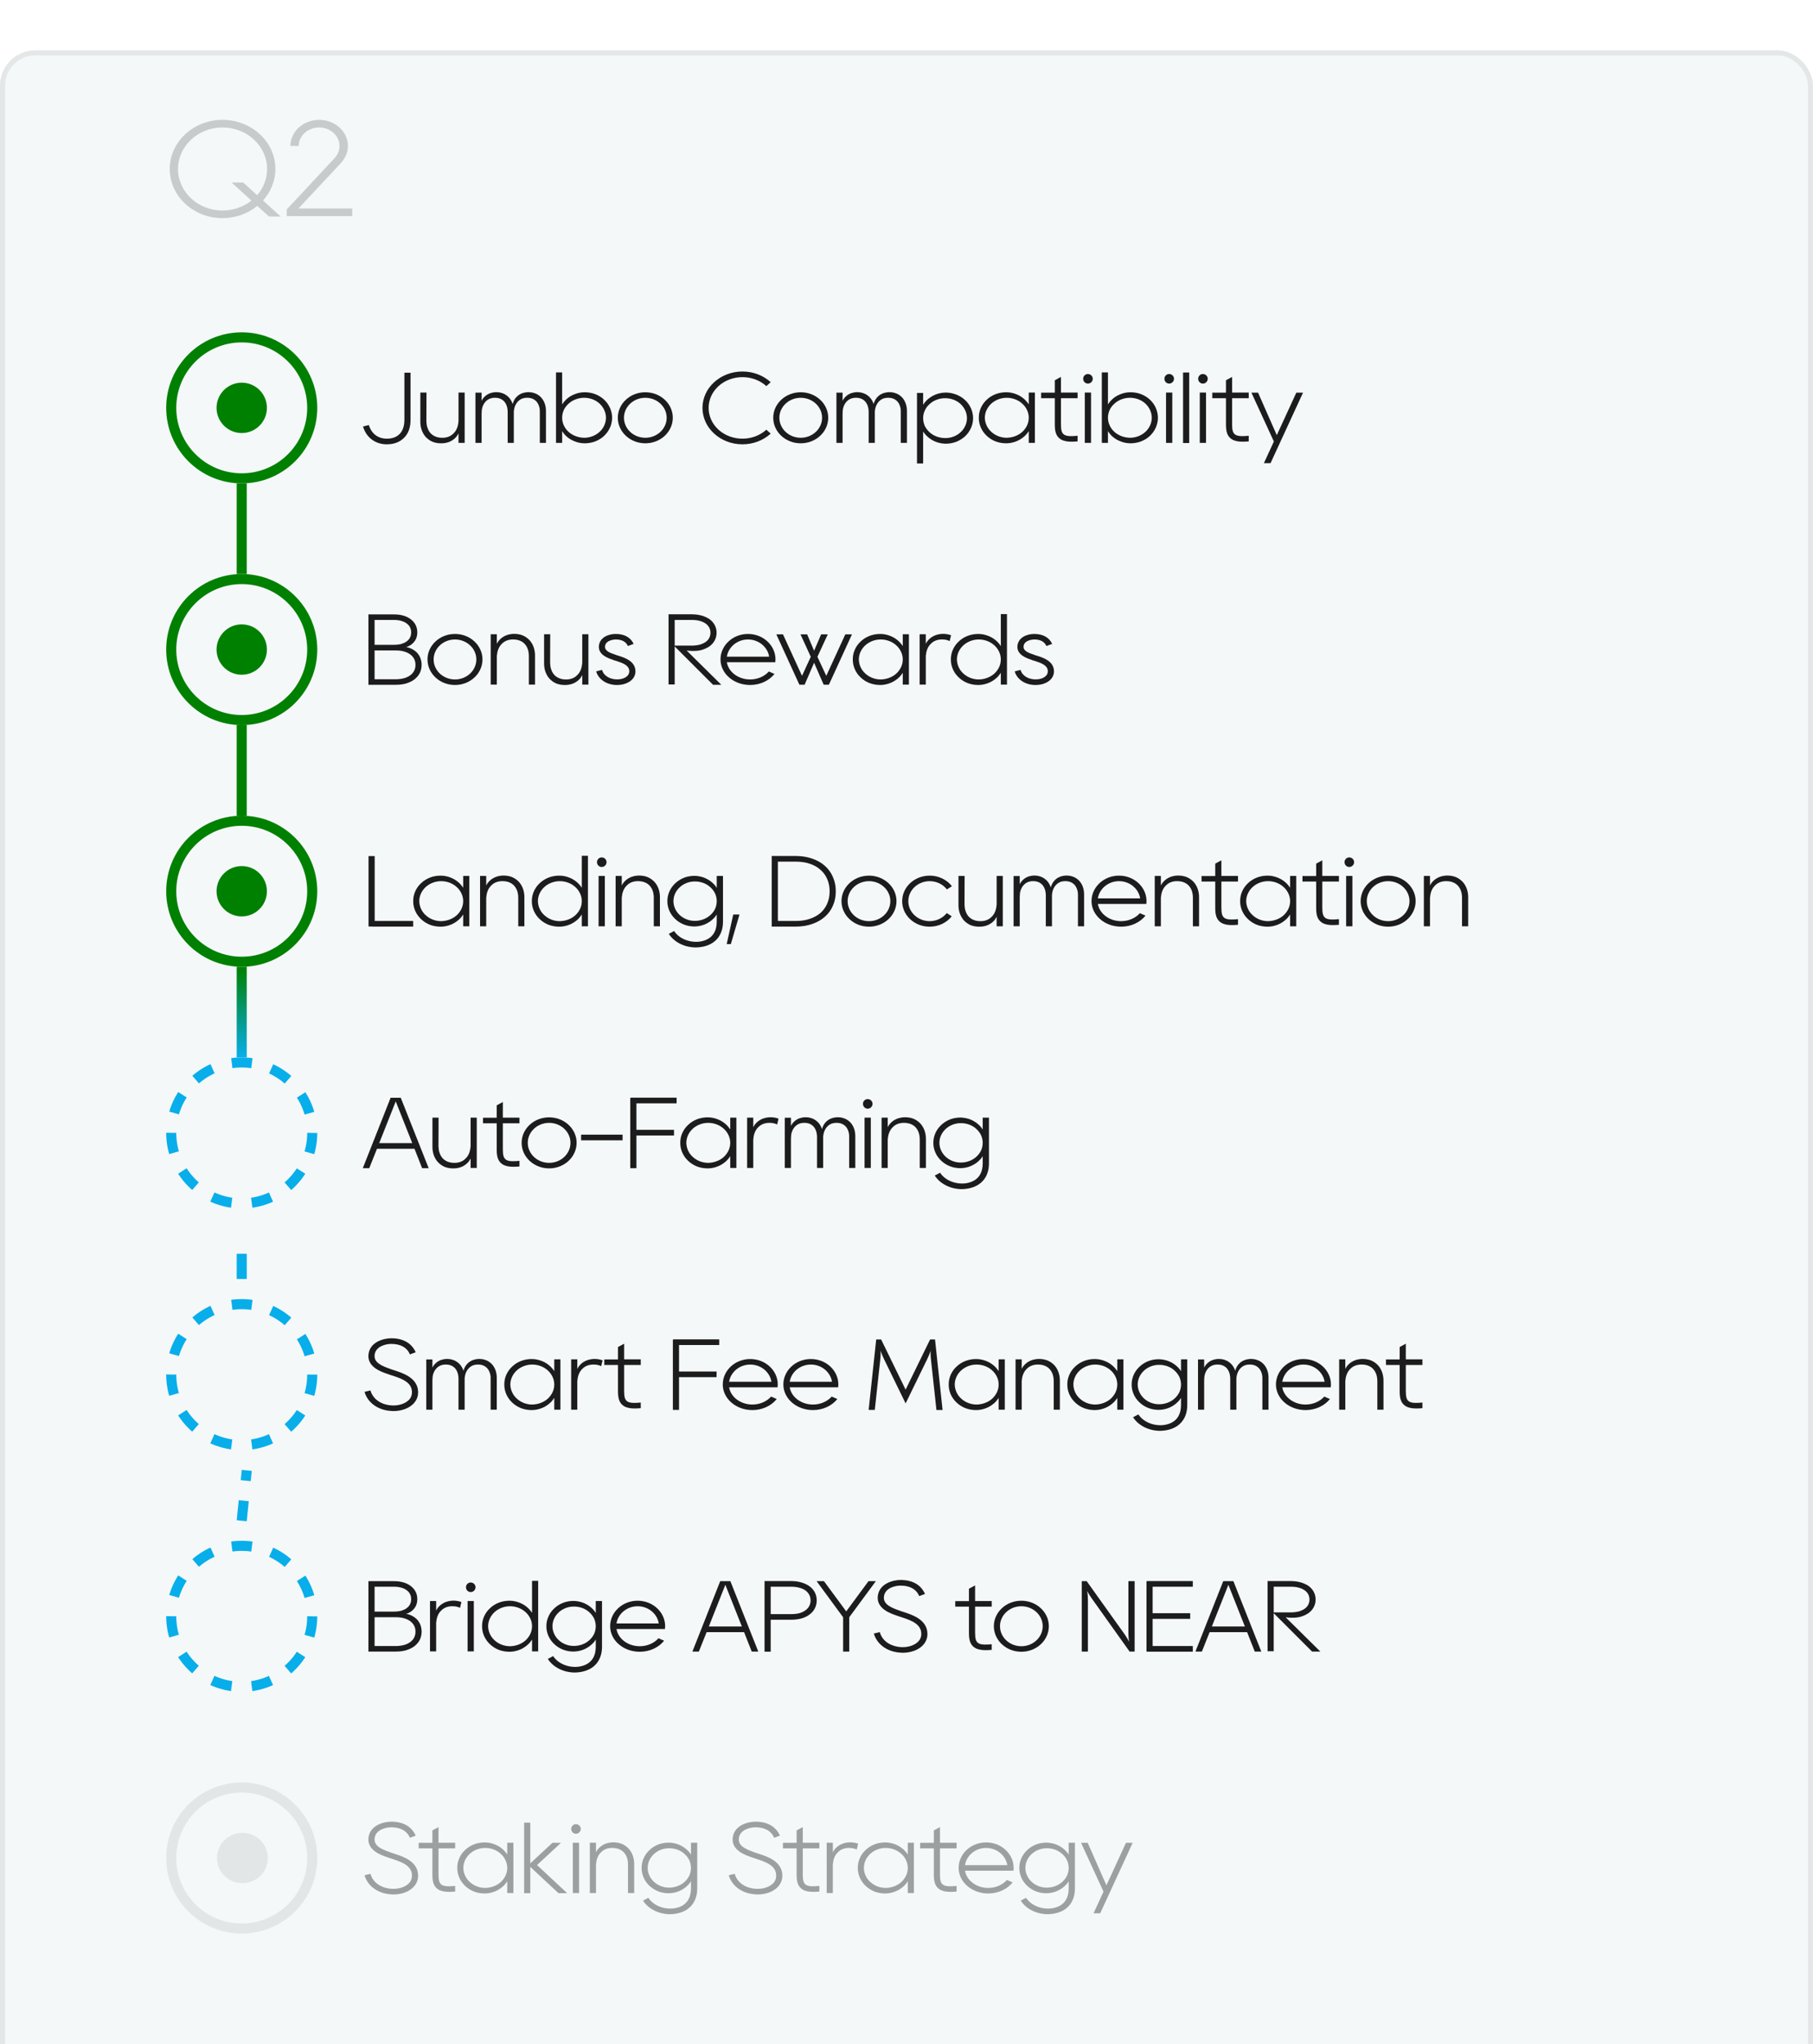 <svg xmlns="http://www.w3.org/2000/svg" fill="none" viewBox="71 61 360 406">
<g filter="url(#filter0_d_1431_5145)">
<rect x="71" y="61" width="360" height="406" rx="7" fill="#F4F8F9"/>
<rect x="71.5" y="61.5" width="359" height="405" rx="6.5" stroke="#BBBBBB" stroke-opacity="0.28"/>
</g>
<path opacity="0.2" d="M123.224 100.814C124.763 99.113 125.681 96.953 125.681 94.55C125.681 89.177 120.983 84.803 115.178 84.803C109.4 84.803 104.702 89.177 104.702 94.55C104.702 99.95 109.4 104.324 115.178 104.324C117.824 104.324 120.254 103.406 122.09 101.894L124.412 104H126.734L123.224 100.814ZM122.063 99.761L119.309 97.25H116.987L120.929 100.841C119.363 102.056 117.365 102.812 115.178 102.812C110.318 102.812 106.349 99.113 106.349 94.577C106.349 90.014 110.318 86.315 115.178 86.315C120.065 86.315 124.034 90.014 124.034 94.577C124.034 96.521 123.305 98.33 122.063 99.761ZM130.256 102.407C132.281 100.247 136.466 95.765 138.545 93.551C138.977 93.092 139.517 92.363 139.76 91.688C139.976 91.148 140.084 90.581 140.084 89.987C140.084 87.125 137.519 84.803 134.36 84.803C131.228 84.803 128.663 87.125 128.663 89.987H130.31C130.31 87.962 132.146 86.315 134.36 86.315C136.601 86.315 138.41 87.962 138.41 89.987C138.41 90.392 138.356 90.824 138.194 91.202C138.059 91.58 137.681 92.147 137.276 92.579C134.657 95.387 128.636 101.84 127.934 102.596V103.919H140.948V102.407H130.256Z" fill="#1C1C1C"/>
<path d="M149.42 429.18C149.2 429.1 148.98 429.04 148.8 428.98C148.7 428.94 148.56 428.88 148.42 428.84C146.82 428.28 145.26 427.62 145.38 426.16C145.52 424.38 147.6 423.9 148.68 423.9C150.54 423.9 151.8 424.6 152.4 425.98L153.54 425.56C152.74 423.74 151.06 422.78 148.68 422.78C147.22 422.78 144.38 423.48 144.16 426.08C143.96 428.5 146.68 429.44 148 429.88C148.12 429.92 148.24 429.96 148.34 430C148.54 430.08 148.76 430.14 149.02 430.22C150.98 430.86 152.76 431.6 152.8 433.42C152.82 434.1 152.58 434.7 152.04 435.16C151.3 435.82 150.1 436.18 148.82 436.12C147.16 436.04 145.16 435.22 144.56 433.14L143.38 433.42C144.02 435.62 146.12 437.1 148.76 437.22C148.86 437.22 148.98 437.24 149.1 437.24C150.6 437.24 151.98 436.78 152.9 435.96C153.66 435.28 154.06 434.38 154.02 433.4C153.94 430.64 151 429.7 149.42 429.18ZM158.737 435.34C158.257 435.02 158.077 434.5 158.077 433.3V428.08H161.377V426.96H158.077V423.86L156.857 424.52V426.98H154.137V428.08H156.857V433.3C156.857 434.62 157.057 435.62 158.017 436.24C158.597 436.6 159.337 436.72 160.157 436.72C160.557 436.72 160.957 436.7 161.377 436.66V435.54C160.417 435.64 159.297 435.7 158.737 435.34ZM171.722 426.96V429.3C171.522 429.02 171.322 428.74 171.062 428.48C170.582 428 170.002 427.6 169.362 427.34C168.702 427.06 167.982 426.9 167.262 426.9C166.542 426.9 165.802 427.02 165.142 427.28C164.462 427.54 163.862 427.92 163.362 428.4C162.342 429.34 161.782 430.66 161.802 431.96C161.782 433.28 162.342 434.58 163.362 435.54C163.862 436.02 164.462 436.4 165.122 436.66C165.802 436.92 166.522 437.04 167.262 437.04C167.982 437.04 168.702 436.88 169.362 436.6C170.002 436.34 170.582 435.92 171.062 435.46C171.322 435.2 171.522 434.92 171.722 434.62V436.96H172.942V426.96H171.722ZM171.362 433.54C171.122 434.02 170.782 434.48 170.362 434.84C169.522 435.56 168.382 435.94 167.262 435.94C166.142 435.92 165.042 435.48 164.262 434.74C163.462 434.02 163.022 433 163.002 431.96C163.002 430.94 163.462 429.92 164.262 429.18C165.042 428.46 166.122 428.02 167.262 428C168.382 427.98 169.522 428.36 170.362 429.1C170.782 429.46 171.122 429.9 171.362 430.4C171.602 430.9 171.722 431.42 171.722 431.96C171.722 432.5 171.602 433.04 171.362 433.54ZM177.636 431.4L182.396 426.98H180.696L176.296 431.06V422.98H175.076V436.98H176.296V431.76L181.896 436.98H183.616L177.636 431.4ZM185.983 436.96V426.96H184.743V436.96H185.983ZM185.363 423.28C184.843 423.28 184.423 423.7 184.423 424.22C184.423 424.76 184.843 425.18 185.363 425.18C185.883 425.18 186.323 424.76 186.323 424.22C186.323 423.7 185.883 423.28 185.363 423.28ZM196.923 436.96V431.28C196.943 430.26 196.683 429.16 195.943 428.26C195.563 427.82 195.063 427.44 194.503 427.2C193.923 426.96 193.303 426.88 192.703 426.88C192.123 426.9 191.503 427.02 190.963 427.28C190.423 427.54 189.963 427.92 189.643 428.36C189.523 428.52 189.423 428.7 189.343 428.86V426.96H188.123V436.96H189.343V431.5C189.343 431.42 189.343 431.36 189.343 431.28C189.383 430.82 189.463 430.38 189.623 429.96C189.783 429.54 190.023 429.16 190.343 428.86C190.943 428.22 191.823 427.96 192.703 428C193.603 428.02 194.423 428.34 194.943 428.96C195.203 429.26 195.403 429.64 195.523 430.02C195.643 430.42 195.703 430.84 195.703 431.28V436.96H196.923ZM208.204 426.96V429.32C208.024 429.04 207.824 428.76 207.564 428.52C207.104 428.04 206.524 427.66 205.884 427.38C205.244 427.1 204.524 426.96 203.804 426.94C203.084 426.94 202.364 427.06 201.704 427.32C201.044 427.58 200.444 427.96 199.944 428.44C198.944 429.38 198.384 430.68 198.404 431.96C198.384 433.26 198.944 434.56 199.944 435.5C200.444 435.98 201.044 436.36 201.704 436.62C202.364 436.88 203.084 437 203.804 437C204.524 436.98 205.244 436.84 205.884 436.56C206.524 436.28 207.104 435.9 207.564 435.42C207.824 435.18 208.024 434.9 208.204 434.62V436.04C208.204 437.58 207.644 439.52 204.964 439.98C202.924 440.3 200.724 439.44 199.744 437.9L198.684 438.46C199.744 440.14 201.864 441.16 204.044 441.16C204.424 441.16 204.804 441.12 205.184 441.06C207.884 440.62 209.444 438.78 209.444 436.04V426.96H208.204ZM207.864 433.52C207.624 434 207.284 434.44 206.864 434.8C206.044 435.52 204.904 435.9 203.804 435.88C202.704 435.88 201.604 435.44 200.844 434.72C200.064 434 199.604 432.98 199.604 431.96C199.604 430.94 200.064 429.94 200.844 429.22C201.604 428.5 202.704 428.06 203.804 428.06C204.904 428.04 206.044 428.4 206.864 429.14C207.284 429.5 207.624 429.94 207.864 430.42C208.084 430.9 208.204 431.44 208.204 431.96C208.204 432.5 208.084 433.04 207.864 433.52ZM221.744 429.18C221.524 429.1 221.304 429.04 221.124 428.98C221.024 428.94 220.884 428.88 220.744 428.84C219.144 428.28 217.584 427.62 217.704 426.16C217.844 424.38 219.924 423.9 221.004 423.9C222.864 423.9 224.124 424.6 224.724 425.98L225.864 425.56C225.064 423.74 223.384 422.78 221.004 422.78C219.544 422.78 216.704 423.48 216.484 426.08C216.284 428.5 219.004 429.44 220.324 429.88C220.444 429.92 220.564 429.96 220.664 430C220.864 430.08 221.084 430.14 221.344 430.22C223.304 430.86 225.084 431.6 225.124 433.42C225.144 434.1 224.904 434.7 224.364 435.16C223.624 435.82 222.424 436.18 221.144 436.12C219.484 436.04 217.484 435.22 216.884 433.14L215.704 433.42C216.344 435.62 218.444 437.1 221.084 437.22C221.184 437.22 221.304 437.24 221.424 437.24C222.924 437.24 224.304 436.78 225.224 435.96C225.984 435.28 226.384 434.38 226.344 433.4C226.264 430.64 223.324 429.7 221.744 429.18ZM231.061 435.34C230.581 435.02 230.401 434.5 230.401 433.3V428.08H233.701V426.96H230.401V423.86L229.181 424.52V426.98H226.461V428.08H229.181V433.3C229.181 434.62 229.381 435.62 230.341 436.24C230.921 436.6 231.661 436.72 232.481 436.72C232.881 436.72 233.281 436.7 233.701 436.66V435.54C232.741 435.64 231.621 435.7 231.061 435.34ZM239.734 426.88C239.154 426.9 238.534 427.02 237.994 427.28C237.454 427.54 236.994 427.92 236.674 428.36C236.554 428.52 236.454 428.7 236.374 428.86V426.96H235.154V436.96H236.374V431.5C236.374 431.42 236.374 431.36 236.374 431.28C236.414 430.82 236.494 430.38 236.654 429.96C236.814 429.54 237.054 429.16 237.374 428.86C237.974 428.22 238.854 427.96 239.734 428C240.234 428 240.714 428.12 241.114 428.32L241.394 427.16C240.854 426.96 240.294 426.88 239.734 426.88ZM251.253 426.96V429.3C251.053 429.02 250.853 428.74 250.593 428.48C250.113 428 249.533 427.6 248.893 427.34C248.233 427.06 247.513 426.9 246.793 426.9C246.073 426.9 245.333 427.02 244.673 427.28C243.993 427.54 243.393 427.92 242.893 428.4C241.873 429.34 241.313 430.66 241.333 431.96C241.313 433.28 241.873 434.58 242.893 435.54C243.393 436.02 243.993 436.4 244.653 436.66C245.333 436.92 246.053 437.04 246.793 437.04C247.513 437.04 248.233 436.88 248.893 436.6C249.533 436.34 250.113 435.92 250.593 435.46C250.853 435.2 251.053 434.92 251.253 434.62V436.96H252.473V426.96H251.253ZM250.893 433.54C250.653 434.02 250.313 434.48 249.893 434.84C249.053 435.56 247.913 435.94 246.793 435.94C245.673 435.92 244.573 435.48 243.793 434.74C242.993 434.02 242.553 433 242.533 431.96C242.533 430.94 242.993 429.92 243.793 429.18C244.573 428.46 245.653 428.02 246.793 428C247.913 427.98 249.053 428.36 249.893 429.1C250.313 429.46 250.653 429.9 250.893 430.4C251.133 430.9 251.253 431.42 251.253 431.96C251.253 432.5 251.133 433.04 250.893 433.54ZM258.307 435.34C257.827 435.02 257.647 434.5 257.647 433.3V428.08H260.947V426.96H257.647V423.86L256.427 424.52V426.98H253.707V428.08H256.427V433.3C256.427 434.62 256.627 435.62 257.587 436.24C258.167 436.6 258.907 436.72 259.727 436.72C260.127 436.72 260.527 436.7 260.947 436.66V435.54C259.987 435.64 258.867 435.7 258.307 435.34ZM272.233 432.52C272.253 432.34 272.273 432.16 272.273 431.96C272.273 429.18 269.833 426.9 266.813 426.9C263.793 426.9 261.353 429.18 261.353 431.96C261.353 434.76 263.973 437.04 267.233 437.04C269.193 437.04 270.993 436.2 272.073 434.84L270.953 434.36C270.073 435.34 268.713 435.94 267.233 435.94C264.873 435.94 262.933 434.44 262.613 432.52H272.233ZM262.613 431.42C262.913 429.5 264.673 428 266.813 428C268.953 428 270.713 429.5 271.013 431.42H262.613ZM283.204 426.96V429.32C283.024 429.04 282.824 428.76 282.564 428.52C282.104 428.04 281.524 427.66 280.884 427.38C280.244 427.1 279.524 426.96 278.804 426.94C278.084 426.94 277.364 427.06 276.704 427.32C276.044 427.58 275.444 427.96 274.944 428.44C273.944 429.38 273.384 430.68 273.404 431.96C273.384 433.26 273.944 434.56 274.944 435.5C275.444 435.98 276.044 436.36 276.704 436.62C277.364 436.88 278.084 437 278.804 437C279.524 436.98 280.244 436.84 280.884 436.56C281.524 436.28 282.104 435.9 282.564 435.42C282.824 435.18 283.024 434.9 283.204 434.62V436.04C283.204 437.58 282.644 439.52 279.964 439.98C277.924 440.3 275.724 439.44 274.744 437.9L273.684 438.46C274.744 440.14 276.864 441.16 279.044 441.16C279.424 441.16 279.804 441.12 280.184 441.06C282.884 440.62 284.444 438.78 284.444 436.04V426.96H283.204ZM282.864 433.52C282.624 434 282.284 434.44 281.864 434.8C281.044 435.52 279.904 435.9 278.804 435.88C277.704 435.88 276.604 435.44 275.844 434.72C275.064 434 274.604 432.98 274.604 431.96C274.604 430.94 275.064 429.94 275.844 429.22C276.604 428.5 277.704 428.06 278.804 428.06C279.904 428.04 281.044 428.4 281.864 429.14C282.284 429.5 282.624 429.94 282.864 430.42C283.084 430.9 283.204 431.44 283.204 431.96C283.204 432.5 283.084 433.04 282.864 433.52ZM294.58 426.98L290.7 435.42L286.98 426.98H285.66L290.12 436.68L288.14 440.98H289.46L295.9 427V426.98H294.58Z" fill="#1C1C1C" fill-opacity="0.4"/>
<circle cx="119" cy="430" r="14" stroke="#CCCCCC" stroke-opacity="0.4" stroke-width="2"/>
<ellipse cx="119.129" cy="430" rx="5.043" ry="5" fill="#CCCCCC" fill-opacity="0.4"/>
<path d="M154.36 383.42C154.3 383.32 154.24 383.22 154.18 383.12C154.16 383.08 154.14 383.06 154.12 383.02C154.06 382.94 154.02 382.88 153.96 382.8C153.06 381.7 151.64 381.5 151.64 381.5C151.64 381.5 152.98 381.24 153.62 379.84C153.78 379.46 153.86 379.04 153.86 378.6C153.86 378.08 153.76 377.58 153.54 377.14C153.32 376.7 152.98 376.3 152.56 375.98C152.16 375.68 151.66 375.42 151.1 375.26C150.54 375.1 149.92 375.02 149.24 375.02H144.16V389H149.58C150.34 389 151.04 388.92 151.64 388.74C152.28 388.54 152.84 388.28 153.28 387.94C153.74 387.58 154.1 387.16 154.36 386.66C154.6 386.16 154.72 385.62 154.72 385.04C154.72 384.46 154.6 383.92 154.36 383.42ZM149.24 376.12C149.78 376.12 150.28 376.18 150.72 376.32C151.14 376.44 151.5 376.62 151.78 376.84C152.06 377.04 152.28 377.3 152.42 377.6C152.58 377.9 152.64 378.22 152.64 378.6C152.64 378.96 152.58 379.3 152.42 379.6C152.28 379.9 152.06 380.14 151.78 380.36C151.5 380.58 151.14 380.74 150.72 380.88C150.28 381 149.78 381.06 149.24 381.06H145.38V376.12H149.24ZM153.24 386.2C153.08 386.54 152.82 386.84 152.5 387.08C152.16 387.34 151.76 387.54 151.28 387.68C150.78 387.82 150.2 387.9 149.58 387.9H145.38V382.18H149.58C150.2 382.18 150.78 382.24 151.28 382.4C151.76 382.54 152.16 382.74 152.5 383C152.82 383.24 153.08 383.54 153.24 383.88C153.42 384.22 153.5 384.62 153.5 385.04C153.5 385.46 153.42 385.86 153.24 386.2ZM160.964 378.88C160.384 378.9 159.764 379.02 159.224 379.28C158.684 379.54 158.224 379.92 157.904 380.36C157.784 380.52 157.684 380.7 157.604 380.86V378.96H156.384V388.96H157.604V383.5C157.604 383.42 157.604 383.36 157.604 383.28C157.644 382.82 157.724 382.38 157.884 381.96C158.044 381.54 158.284 381.16 158.604 380.86C159.204 380.22 160.084 379.96 160.964 380C161.464 380 161.944 380.12 162.344 380.32L162.624 379.16C162.084 378.96 161.524 378.88 160.964 378.88ZM165.085 388.96V378.96H163.845V388.96H165.085ZM164.465 375.28C163.945 375.28 163.525 375.7 163.525 376.22C163.525 376.76 163.945 377.18 164.465 377.18C164.985 377.18 165.425 376.76 165.425 376.22C165.425 375.7 164.985 375.28 164.465 375.28ZM176.644 374.96V381.3C176.444 381.02 176.244 380.74 175.984 380.48C175.504 380 174.924 379.6 174.284 379.34C173.624 379.06 172.904 378.9 172.184 378.9C171.464 378.9 170.724 379.02 170.064 379.28C169.384 379.54 168.784 379.92 168.284 380.4C167.264 381.34 166.704 382.66 166.724 383.96C166.704 385.28 167.264 386.58 168.284 387.54C168.784 388.02 169.384 388.4 170.044 388.66C170.724 388.92 171.444 389.04 172.184 389.04C172.904 389.04 173.624 388.88 174.284 388.6C174.924 388.34 175.504 387.92 175.984 387.46C176.224 387.2 176.444 386.92 176.644 386.62V388.96H177.864V374.96H176.644ZM176.284 385.54C176.044 386.02 175.704 386.48 175.284 386.84C174.444 387.56 173.304 387.94 172.184 387.94C171.064 387.92 169.964 387.48 169.184 386.74C168.384 386.02 167.944 385 167.924 383.96C167.924 382.94 168.384 381.92 169.184 381.18C169.964 380.46 171.044 380.02 172.184 380C173.304 379.98 174.444 380.36 175.284 381.1C175.704 381.46 176.044 381.9 176.284 382.4C176.524 382.9 176.644 383.42 176.644 383.96C176.644 384.5 176.524 385.04 176.284 385.54ZM189.298 378.96V381.32C189.118 381.04 188.918 380.76 188.658 380.52C188.198 380.04 187.618 379.66 186.978 379.38C186.338 379.1 185.618 378.96 184.898 378.94C184.178 378.94 183.458 379.06 182.798 379.32C182.138 379.58 181.538 379.96 181.038 380.44C180.038 381.38 179.478 382.68 179.498 383.96C179.478 385.26 180.038 386.56 181.038 387.5C181.538 387.98 182.138 388.36 182.798 388.62C183.458 388.88 184.178 389 184.898 389C185.618 388.98 186.338 388.84 186.978 388.56C187.618 388.28 188.198 387.9 188.658 387.42C188.918 387.18 189.118 386.9 189.298 386.62V388.04C189.298 389.58 188.738 391.52 186.058 391.98C184.018 392.3 181.818 391.44 180.838 389.9L179.778 390.46C180.838 392.14 182.958 393.16 185.138 393.16C185.518 393.16 185.898 393.12 186.278 393.06C188.978 392.62 190.538 390.78 190.538 388.04V378.96H189.298ZM188.958 385.52C188.718 386 188.378 386.44 187.958 386.8C187.138 387.52 185.998 387.9 184.898 387.88C183.798 387.88 182.698 387.44 181.938 386.72C181.158 386 180.698 384.98 180.698 383.96C180.698 382.94 181.158 381.94 181.938 381.22C182.698 380.5 183.798 380.06 184.898 380.06C185.998 380.04 187.138 380.4 187.958 381.14C188.378 381.5 188.718 381.94 188.958 382.42C189.178 382.9 189.298 383.44 189.298 383.96C189.298 384.5 189.178 385.04 188.958 385.52ZM203.033 384.52C203.053 384.34 203.073 384.16 203.073 383.96C203.073 381.18 200.633 378.9 197.613 378.9C194.593 378.9 192.153 381.18 192.153 383.96C192.153 386.76 194.773 389.04 198.033 389.04C199.993 389.04 201.793 388.2 202.873 386.84L201.753 386.36C200.873 387.34 199.513 387.94 198.033 387.94C195.673 387.94 193.733 386.44 193.413 384.52H203.033ZM193.413 383.42C193.713 381.5 195.473 380 197.613 380C199.753 380 201.513 381.5 201.813 383.42H193.413ZM216.029 375.02H214.009L208.489 389H209.769L211.309 385.14H218.749L220.269 389H221.569L216.029 375.02ZM211.749 384.02L215.029 375.74L218.309 384.02H211.749ZM232.813 377.28C232.573 376.8 232.213 376.38 231.753 376.04C231.313 375.72 230.773 375.46 230.153 375.28C229.553 375.1 228.873 375 228.133 375H222.813V389.02H224.033V382.68H228.133C228.873 382.68 229.553 382.58 230.153 382.42C230.773 382.24 231.313 381.98 231.753 381.64C232.213 381.3 232.573 380.88 232.813 380.4C233.053 379.92 233.173 379.4 233.173 378.84C233.173 378.28 233.053 377.74 232.813 377.28ZM231.693 379.94C231.533 380.26 231.293 380.54 230.973 380.78C230.653 381.02 230.253 381.22 229.793 381.36C229.313 381.5 228.753 381.56 228.133 381.56H224.033V376.12H228.133C228.753 376.12 229.313 376.2 229.793 376.34C230.253 376.46 230.653 376.66 230.993 376.9C231.293 377.14 231.533 377.42 231.693 377.74C231.873 378.06 231.953 378.44 231.953 378.84C231.953 379.24 231.873 379.6 231.693 379.94ZM243.453 375.02L239.033 381.02L234.613 375.02H233.153L238.413 382.18V389H239.633V382.18L244.913 375.02H243.453ZM250.553 381.18C250.333 381.1 250.113 381.04 249.933 380.98C249.833 380.94 249.693 380.88 249.553 380.84C247.953 380.28 246.393 379.62 246.513 378.16C246.653 376.38 248.733 375.9 249.813 375.9C251.673 375.9 252.933 376.6 253.533 377.98L254.673 377.56C253.873 375.74 252.193 374.78 249.813 374.78C248.353 374.78 245.513 375.48 245.293 378.08C245.093 380.5 247.813 381.44 249.133 381.88C249.253 381.92 249.373 381.96 249.473 382C249.673 382.08 249.893 382.14 250.153 382.22C252.113 382.86 253.893 383.6 253.933 385.42C253.953 386.1 253.713 386.7 253.173 387.16C252.433 387.82 251.233 388.18 249.953 388.12C248.293 388.04 246.293 387.22 245.693 385.14L244.513 385.42C245.153 387.62 247.253 389.1 249.893 389.22C249.993 389.22 250.113 389.24 250.233 389.24C251.733 389.24 253.113 388.78 254.033 387.96C254.793 387.28 255.193 386.38 255.153 385.4C255.073 382.64 252.133 381.7 250.553 381.18ZM265.28 387.34C264.8 387.02 264.62 386.5 264.62 385.3V380.08H267.92V378.96H264.62V375.86L263.4 376.52V378.98H260.68V380.08H263.4V385.3C263.4 386.62 263.6 387.62 264.56 388.24C265.14 388.6 265.88 388.72 266.7 388.72C267.1 388.72 267.5 388.7 267.92 388.66V387.54C266.96 387.64 265.84 387.7 265.28 387.34ZM273.805 378.9C270.785 378.9 268.345 381.18 268.345 383.96C268.345 386.76 270.785 389.04 273.805 389.04C276.825 389.04 279.265 386.76 279.265 383.96C279.265 381.18 276.825 378.9 273.805 378.9ZM273.805 387.94C271.465 387.94 269.565 386.16 269.565 383.96C269.565 381.78 271.465 380 273.805 380C276.145 380 278.045 381.78 278.045 383.96C278.045 386.16 276.145 387.94 273.805 387.94ZM295.061 375.02V385.28C295.061 386.24 295.201 387.04 295.201 387.04C295.201 387.04 294.741 386.18 294.321 385.58L286.781 375.02H285.801V389H287.021V378.74C287.021 377.78 286.881 376.98 286.881 376.98C286.881 376.98 287.341 377.84 287.781 378.44L295.301 389H296.301V375.02H295.061ZM307.853 376.12V375H298.833V375.02H298.653V389H298.833V389.02H307.853V387.9H299.873V382.5H307.333V381.38H299.873V376.12H307.853ZM315.912 375.02H313.892L308.372 389H309.652L311.192 385.14H318.632L320.152 389H321.452L315.912 375.02ZM311.632 384.02L314.912 375.74L318.192 384.02H311.632ZM326.296 382.2C326.956 382.26 327.976 382.38 329.036 382.14C329.076 382.12 329.116 382.12 329.156 382.12C329.256 382.08 329.356 382.06 329.456 382.02C329.976 381.86 330.456 381.62 330.856 381.34C331.296 381.02 331.636 380.62 331.876 380.16C332.116 379.7 332.236 379.2 332.236 378.66C332.236 378.12 332.116 377.62 331.876 377.16C331.636 376.7 331.296 376.32 330.856 375.98C330.416 375.68 329.896 375.44 329.296 375.26C328.716 375.1 328.056 375 327.336 375H322.696V388.94H323.916V381.38L331.536 389H333.176L326.296 382.2ZM323.916 376.12H327.336C327.916 376.12 328.456 376.18 328.936 376.32C329.396 376.44 329.776 376.64 330.096 376.86C330.396 377.08 330.616 377.34 330.776 377.64C330.936 377.94 331.016 378.3 331.016 378.66C331.016 379.04 330.936 379.38 330.776 379.68C330.616 380 330.396 380.26 330.076 380.48C329.776 380.7 329.376 380.88 328.936 381.02C328.456 381.14 327.916 381.22 327.336 381.22H323.916V376.12Z" fill="#1C1C1C"/>
<circle cx="119" cy="382" r="14" stroke="#08AEEA" stroke-width="2" stroke-dasharray="4 4"/>
<line x1="119" y1="363.014" x2="120" y2="353.014" stroke="#08AEEA" stroke-width="2" stroke-dasharray="4 4"/>
<path d="M149.42 333.18C149.2 333.1 148.98 333.04 148.8 332.98C148.7 332.94 148.56 332.88 148.42 332.84C146.82 332.28 145.26 331.62 145.38 330.16C145.52 328.38 147.6 327.9 148.68 327.9C150.54 327.9 151.8 328.6 152.4 329.98L153.54 329.56C152.74 327.74 151.06 326.78 148.68 326.78C147.22 326.78 144.38 327.48 144.16 330.08C143.96 332.5 146.68 333.44 148 333.88C148.12 333.92 148.24 333.96 148.34 334C148.54 334.08 148.76 334.14 149.02 334.22C150.98 334.86 152.76 335.6 152.8 337.42C152.82 338.1 152.58 338.7 152.04 339.16C151.3 339.82 150.1 340.18 148.82 340.12C147.16 340.04 145.16 339.22 144.56 337.14L143.38 337.42C144.02 339.62 146.12 341.1 148.76 341.22C148.86 341.22 148.98 341.24 149.1 341.24C150.6 341.24 151.98 340.78 152.9 339.96C153.66 339.28 154.06 338.38 154.02 337.4C153.94 334.64 151 333.7 149.42 333.18ZM169.642 340.96V335.46V334.76C169.642 334.52 169.642 334.26 169.602 334C169.542 333.5 169.382 332.98 169.102 332.5C168.822 332 168.382 331.58 167.842 331.28C167.562 331.14 167.262 331.04 166.962 330.96C166.662 330.9 166.362 330.88 166.062 330.88C165.762 330.9 165.462 330.94 165.162 331.02C164.882 331.1 164.602 331.22 164.342 331.38C163.842 331.7 163.482 332.14 163.262 332.6C163.162 332.82 163.082 333.02 163.042 333.24C162.942 332.98 162.842 332.74 162.702 332.5C162.422 332 161.982 331.58 161.442 331.28C161.162 331.14 160.882 331.04 160.562 330.96C160.262 330.9 159.962 330.88 159.662 330.88C159.362 330.9 159.062 330.94 158.782 331.02C158.482 331.1 158.202 331.22 157.962 331.38C157.462 331.7 157.082 332.14 156.862 332.6C156.862 332.62 156.862 332.62 156.862 332.62V330.98H155.642V340.96H156.862V335.28L156.882 334.76C156.882 334.54 156.922 334.32 156.962 334.1C157.062 333.68 157.242 333.28 157.502 332.94C157.762 332.6 158.102 332.34 158.482 332.18C158.842 332.04 159.242 331.98 159.662 332C160.502 332.02 161.182 332.4 161.582 333.04C161.802 333.38 161.922 333.76 161.982 334.14C162.022 334.36 162.042 334.56 162.042 334.76V335.46V340.96H163.262V335.46V335.2V334.76C163.282 334.54 163.302 334.32 163.362 334.1C163.462 333.68 163.642 333.26 163.902 332.94C164.162 332.6 164.502 332.34 164.862 332.18C165.242 332.04 165.642 331.98 166.062 332C166.882 332.02 167.582 332.4 167.982 333.04C168.182 333.38 168.322 333.76 168.382 334.14C168.422 334.34 168.422 334.56 168.422 334.76V335.46V340.96H169.642ZM181.058 330.96V333.3C180.858 333.02 180.658 332.74 180.398 332.48C179.918 332 179.338 331.6 178.698 331.34C178.038 331.06 177.318 330.9 176.598 330.9C175.878 330.9 175.138 331.02 174.478 331.28C173.798 331.54 173.198 331.92 172.698 332.4C171.678 333.34 171.118 334.66 171.138 335.96C171.118 337.28 171.678 338.58 172.698 339.54C173.198 340.02 173.798 340.4 174.458 340.66C175.138 340.92 175.858 341.04 176.598 341.04C177.318 341.04 178.038 340.88 178.698 340.6C179.338 340.34 179.918 339.92 180.398 339.46C180.658 339.2 180.858 338.92 181.058 338.62V340.96H182.278V330.96H181.058ZM180.698 337.54C180.458 338.02 180.118 338.48 179.698 338.84C178.858 339.56 177.718 339.94 176.598 339.94C175.478 339.92 174.378 339.48 173.598 338.74C172.798 338.02 172.358 337 172.338 335.96C172.338 334.94 172.798 333.92 173.598 333.18C174.378 332.46 175.458 332.02 176.598 332C177.718 331.98 178.858 332.36 179.698 333.1C180.118 333.46 180.458 333.9 180.698 334.4C180.938 334.9 181.058 335.42 181.058 335.96C181.058 336.5 180.938 337.04 180.698 337.54ZM188.992 330.88C188.412 330.9 187.792 331.02 187.252 331.28C186.712 331.54 186.252 331.92 185.932 332.36C185.812 332.52 185.712 332.7 185.632 332.86V330.96H184.412V340.96H185.632V335.5C185.632 335.42 185.632 335.36 185.632 335.28C185.672 334.82 185.752 334.38 185.912 333.96C186.072 333.54 186.312 333.16 186.632 332.86C187.232 332.22 188.112 331.96 188.992 332C189.492 332 189.972 332.12 190.372 332.32L190.652 331.16C190.112 330.96 189.552 330.88 188.992 330.88ZM195.592 339.34C195.112 339.02 194.932 338.5 194.932 337.3V332.08H198.232V330.96H194.932V327.86L193.712 328.52V330.98H190.992V332.08H193.712V337.3C193.712 338.62 193.912 339.62 194.872 340.24C195.452 340.6 196.192 340.72 197.012 340.72C197.412 340.72 197.812 340.7 198.232 340.66V339.54C197.272 339.64 196.152 339.7 195.592 339.34ZM213.81 328.12V327H204.79V327.02H204.61V341H205.83V334.5H213.29V333.38H205.83V328.12H213.81ZM225.397 336.52C225.417 336.34 225.437 336.16 225.437 335.96C225.437 333.18 222.997 330.9 219.977 330.9C216.957 330.9 214.517 333.18 214.517 335.96C214.517 338.76 217.137 341.04 220.397 341.04C222.357 341.04 224.157 340.2 225.237 338.84L224.117 338.36C223.237 339.34 221.877 339.94 220.397 339.94C218.037 339.94 216.097 338.44 215.777 336.52H225.397ZM215.777 335.42C216.077 333.5 217.837 332 219.977 332C222.117 332 223.877 333.5 224.177 335.42H215.777ZM237.428 336.52C237.448 336.34 237.468 336.16 237.468 335.96C237.468 333.18 235.028 330.9 232.008 330.9C228.988 330.9 226.548 333.18 226.548 335.96C226.548 338.76 229.168 341.04 232.428 341.04C234.388 341.04 236.188 340.2 237.268 338.84L236.148 338.36C235.268 339.34 233.908 339.94 232.428 339.94C230.068 339.94 228.128 338.44 227.808 336.52H237.428ZM227.808 335.42C228.108 333.5 229.868 332 232.008 332C234.148 332 235.908 333.5 236.208 335.42H227.808ZM256.664 327.02H255.684L250.824 336.98L245.964 327.02H244.984L243.484 341H244.704L245.784 331.06C245.884 330.1 245.884 329.74 245.824 329.22C245.824 329.22 246.184 330.2 246.564 330.98L250.824 339.72L255.084 330.98C255.464 330.2 255.824 329.22 255.824 329.22C255.764 329.74 255.764 330.1 255.864 331.06L256.944 341.02H258.164L256.664 327.02ZM269.3 330.96V333.3C269.1 333.02 268.9 332.74 268.64 332.48C268.16 332 267.58 331.6 266.94 331.34C266.28 331.06 265.56 330.9 264.84 330.9C264.12 330.9 263.38 331.02 262.72 331.28C262.04 331.54 261.44 331.92 260.94 332.4C259.92 333.34 259.36 334.66 259.38 335.96C259.36 337.28 259.92 338.58 260.94 339.54C261.44 340.02 262.04 340.4 262.7 340.66C263.38 340.92 264.1 341.04 264.84 341.04C265.56 341.04 266.28 340.88 266.94 340.6C267.58 340.34 268.16 339.92 268.64 339.46C268.9 339.2 269.1 338.92 269.3 338.62V340.96H270.52V330.96H269.3ZM268.94 337.54C268.7 338.02 268.36 338.48 267.94 338.84C267.1 339.56 265.96 339.94 264.84 339.94C263.72 339.92 262.62 339.48 261.84 338.74C261.04 338.02 260.6 337 260.58 335.96C260.58 334.94 261.04 333.92 261.84 333.18C262.62 332.46 263.7 332.02 264.84 332C265.96 331.98 267.1 332.36 267.94 333.1C268.36 333.46 268.7 333.9 268.94 334.4C269.18 334.9 269.3 335.42 269.3 335.96C269.3 336.5 269.18 337.04 268.94 337.54ZM281.454 340.96V335.28C281.474 334.26 281.214 333.16 280.474 332.26C280.094 331.82 279.594 331.44 279.034 331.2C278.454 330.96 277.834 330.88 277.234 330.88C276.654 330.9 276.034 331.02 275.494 331.28C274.954 331.54 274.494 331.92 274.174 332.36C274.054 332.52 273.954 332.7 273.874 332.86V330.96H272.654V340.96H273.874V335.5C273.874 335.42 273.874 335.36 273.874 335.28C273.914 334.82 273.994 334.38 274.154 333.96C274.314 333.54 274.554 333.16 274.874 332.86C275.474 332.22 276.354 331.96 277.234 332C278.134 332.02 278.954 332.34 279.474 332.96C279.734 333.26 279.934 333.64 280.054 334.02C280.174 334.42 280.234 334.84 280.234 335.28V340.96H281.454ZM292.855 330.96V333.3C292.655 333.02 292.455 332.74 292.195 332.48C291.715 332 291.135 331.6 290.495 331.34C289.835 331.06 289.115 330.9 288.395 330.9C287.675 330.9 286.935 331.02 286.275 331.28C285.595 331.54 284.995 331.92 284.495 332.4C283.475 333.34 282.915 334.66 282.935 335.96C282.915 337.28 283.475 338.58 284.495 339.54C284.995 340.02 285.595 340.4 286.255 340.66C286.935 340.92 287.655 341.04 288.395 341.04C289.115 341.04 289.835 340.88 290.495 340.6C291.135 340.34 291.715 339.92 292.195 339.46C292.455 339.2 292.655 338.92 292.855 338.62V340.96H294.075V330.96H292.855ZM292.495 337.54C292.255 338.02 291.915 338.48 291.495 338.84C290.655 339.56 289.515 339.94 288.395 339.94C287.275 339.92 286.175 339.48 285.395 338.74C284.595 338.02 284.155 337 284.135 335.96C284.135 334.94 284.595 333.92 285.395 333.18C286.175 332.46 287.255 332.02 288.395 332C289.515 331.98 290.655 332.36 291.495 333.1C291.915 333.46 292.255 333.9 292.495 334.4C292.735 334.9 292.855 335.42 292.855 335.96C292.855 336.5 292.735 337.04 292.495 337.54ZM305.508 330.96V333.32C305.328 333.04 305.128 332.76 304.868 332.52C304.408 332.04 303.828 331.66 303.188 331.38C302.548 331.1 301.828 330.96 301.108 330.94C300.388 330.94 299.668 331.06 299.008 331.32C298.348 331.58 297.748 331.96 297.248 332.44C296.248 333.38 295.688 334.68 295.708 335.96C295.688 337.26 296.248 338.56 297.248 339.5C297.748 339.98 298.348 340.36 299.008 340.62C299.668 340.88 300.388 341 301.108 341C301.828 340.98 302.548 340.84 303.188 340.56C303.828 340.28 304.408 339.9 304.868 339.42C305.128 339.18 305.328 338.9 305.508 338.62V340.04C305.508 341.58 304.948 343.52 302.268 343.98C300.228 344.3 298.028 343.44 297.048 341.9L295.988 342.46C297.048 344.14 299.168 345.16 301.348 345.16C301.728 345.16 302.108 345.12 302.488 345.06C305.188 344.62 306.748 342.78 306.748 340.04V330.96H305.508ZM305.168 337.52C304.928 338 304.588 338.44 304.168 338.8C303.348 339.52 302.208 339.9 301.108 339.88C300.008 339.88 298.908 339.44 298.148 338.72C297.368 338 296.908 336.98 296.908 335.96C296.908 334.94 297.368 333.94 298.148 333.22C298.908 332.5 300.008 332.06 301.108 332.06C302.208 332.04 303.348 332.4 304.168 333.14C304.588 333.5 304.928 333.94 305.168 334.42C305.388 334.9 305.508 335.44 305.508 335.96C305.508 336.5 305.388 337.04 305.168 337.52ZM322.884 340.96V335.46V334.76C322.884 334.52 322.884 334.26 322.844 334C322.784 333.5 322.624 332.98 322.344 332.5C322.064 332 321.624 331.58 321.084 331.28C320.804 331.14 320.504 331.04 320.204 330.96C319.904 330.9 319.604 330.88 319.304 330.88C319.004 330.9 318.704 330.94 318.404 331.02C318.124 331.1 317.844 331.22 317.584 331.38C317.084 331.7 316.724 332.14 316.504 332.6C316.404 332.82 316.324 333.02 316.284 333.24C316.184 332.98 316.084 332.74 315.944 332.5C315.664 332 315.224 331.58 314.684 331.28C314.404 331.14 314.124 331.04 313.804 330.96C313.504 330.9 313.204 330.88 312.904 330.88C312.604 330.9 312.304 330.94 312.024 331.02C311.724 331.1 311.444 331.22 311.204 331.38C310.704 331.7 310.324 332.14 310.104 332.6C310.104 332.62 310.104 332.62 310.104 332.62V330.98H308.884V340.96H310.104V335.28L310.124 334.76C310.124 334.54 310.164 334.32 310.204 334.1C310.304 333.68 310.484 333.28 310.744 332.94C311.004 332.6 311.344 332.34 311.724 332.18C312.084 332.04 312.484 331.98 312.904 332C313.744 332.02 314.424 332.4 314.824 333.04C315.044 333.38 315.164 333.76 315.224 334.14C315.264 334.36 315.284 334.56 315.284 334.76V335.46V340.96H316.504V335.46V335.2V334.76C316.524 334.54 316.544 334.32 316.604 334.1C316.704 333.68 316.884 333.26 317.144 332.94C317.404 332.6 317.744 332.34 318.104 332.18C318.484 332.04 318.884 331.98 319.304 332C320.124 332.02 320.824 332.4 321.224 333.04C321.424 333.38 321.564 333.76 321.624 334.14C321.664 334.34 321.664 334.56 321.664 334.76V335.46V340.96H322.884ZM335.24 336.52C335.26 336.34 335.28 336.16 335.28 335.96C335.28 333.18 332.84 330.9 329.82 330.9C326.8 330.9 324.36 333.18 324.36 335.96C324.36 338.76 326.98 341.04 330.24 341.04C332.2 341.04 334 340.2 335.08 338.84L333.96 338.36C333.08 339.34 331.72 339.94 330.24 339.94C327.88 339.94 325.94 338.44 325.62 336.52H335.24ZM325.62 335.42C325.92 333.5 327.68 332 329.82 332C331.96 332 333.72 333.5 334.02 335.42H325.62ZM345.712 340.96V335.28C345.732 334.26 345.472 333.16 344.732 332.26C344.352 331.82 343.852 331.44 343.292 331.2C342.712 330.96 342.092 330.88 341.492 330.88C340.912 330.9 340.292 331.02 339.752 331.28C339.212 331.54 338.752 331.92 338.432 332.36C338.312 332.52 338.212 332.7 338.132 332.86V330.96H336.912V340.96H338.132V335.5C338.132 335.42 338.132 335.36 338.132 335.28C338.172 334.82 338.252 334.38 338.412 333.96C338.572 333.54 338.812 333.16 339.132 332.86C339.732 332.22 340.612 331.96 341.492 332C342.392 332.02 343.212 332.34 343.732 332.96C343.992 333.26 344.192 333.64 344.312 334.02C344.432 334.42 344.492 334.84 344.492 335.28V340.96H345.712ZM350.807 339.34C350.327 339.02 350.147 338.5 350.147 337.3V332.08H353.447V330.96H350.147V327.86L348.927 328.52V330.98H346.207V332.08H348.927V337.3C348.927 338.62 349.127 339.62 350.087 340.24C350.667 340.6 351.407 340.72 352.227 340.72C352.627 340.72 353.027 340.7 353.447 340.66V339.54C352.487 339.64 351.367 339.7 350.807 339.34Z" fill="#1C1C1C"/>
<circle cx="119" cy="334" r="14" stroke="#08AEEA" stroke-width="2" stroke-dasharray="4 4"/>
<path d="M119 315V305" stroke="#08AEEA" stroke-width="2" stroke-dasharray="5 5"/>
<path d="M150.58 279.02H148.56L143.04 293H144.32L145.86 289.14H153.3L154.82 293H156.12L150.58 279.02ZM146.3 288.02L149.58 279.74L152.86 288.02H146.3ZM164.448 282.96V288.44C164.448 288.52 164.448 288.58 164.448 288.66C164.408 289.12 164.328 289.56 164.168 289.98C164.008 290.4 163.768 290.78 163.448 291.08C162.848 291.72 161.968 291.98 161.068 291.94C160.188 291.92 159.368 291.58 158.848 290.98C158.588 290.68 158.388 290.3 158.268 289.9C158.128 289.52 158.088 289.08 158.068 288.66L158.088 282.96H156.868V288.66C156.848 289.68 157.108 290.78 157.848 291.68C158.228 292.12 158.728 292.5 159.288 292.74C159.848 292.96 160.488 293.06 161.068 293.04C161.668 293.04 162.288 292.92 162.828 292.66C163.368 292.4 163.828 292.02 164.148 291.58C164.268 291.4 164.368 291.24 164.448 291.08V292.96H165.668V282.96H164.448ZM171.51 291.34C171.03 291.02 170.85 290.5 170.85 289.3V284.08H174.15V282.96H170.85V279.86L169.63 280.52V282.98H166.91V284.08H169.63V289.3C169.63 290.62 169.83 291.62 170.79 292.24C171.37 292.6 172.11 292.72 172.93 292.72C173.33 292.72 173.73 292.7 174.15 292.66V291.54C173.19 291.64 172.07 291.7 171.51 291.34ZM180.036 282.9C177.016 282.9 174.576 285.18 174.576 287.96C174.576 290.76 177.016 293.04 180.036 293.04C183.056 293.04 185.496 290.76 185.496 287.96C185.496 285.18 183.056 282.9 180.036 282.9ZM180.036 291.94C177.696 291.94 175.796 290.16 175.796 287.96C175.796 285.78 177.696 284 180.036 284C182.376 284 184.276 285.78 184.276 287.96C184.276 290.16 182.376 291.94 180.036 291.94ZM194.626 287.46V286.34H186.386V287.46H194.626ZM205.353 280.12V279H196.333V279.02H196.153V293H197.373V286.5H204.833V285.38H197.373V280.12H205.353ZM216 282.96V285.3C215.8 285.02 215.6 284.74 215.34 284.48C214.86 284 214.28 283.6 213.64 283.34C212.98 283.06 212.26 282.9 211.54 282.9C210.82 282.9 210.08 283.02 209.42 283.28C208.74 283.54 208.14 283.92 207.64 284.4C206.62 285.34 206.06 286.66 206.08 287.96C206.06 289.28 206.62 290.58 207.64 291.54C208.14 292.02 208.74 292.4 209.4 292.66C210.08 292.92 210.8 293.04 211.54 293.04C212.26 293.04 212.98 292.88 213.64 292.6C214.28 292.34 214.86 291.92 215.34 291.46C215.6 291.2 215.8 290.92 216 290.62V292.96H217.22V282.96H216ZM215.64 289.54C215.4 290.02 215.06 290.48 214.64 290.84C213.8 291.56 212.66 291.94 211.54 291.94C210.42 291.92 209.32 291.48 208.54 290.74C207.74 290.02 207.3 289 207.28 287.96C207.28 286.94 207.74 285.92 208.54 285.18C209.32 284.46 210.4 284.02 211.54 284C212.66 283.98 213.8 284.36 214.64 285.1C215.06 285.46 215.4 285.9 215.64 286.4C215.88 286.9 216 287.42 216 287.96C216 288.5 215.88 289.04 215.64 289.54ZM223.933 282.88C223.353 282.9 222.733 283.02 222.193 283.28C221.653 283.54 221.193 283.92 220.873 284.36C220.753 284.52 220.653 284.7 220.573 284.86V282.96H219.353V292.96H220.573V287.5C220.573 287.42 220.573 287.36 220.573 287.28C220.613 286.82 220.693 286.38 220.853 285.96C221.013 285.54 221.253 285.16 221.573 284.86C222.173 284.22 223.053 283.96 223.933 284C224.433 284 224.913 284.12 225.313 284.32L225.593 283.16C225.053 282.96 224.493 282.88 223.933 282.88ZM240.833 292.96V287.46V286.76C240.833 286.52 240.833 286.26 240.793 286C240.733 285.5 240.573 284.98 240.293 284.5C240.013 284 239.573 283.58 239.033 283.28C238.753 283.14 238.453 283.04 238.153 282.96C237.853 282.9 237.553 282.88 237.253 282.88C236.953 282.9 236.653 282.94 236.353 283.02C236.073 283.1 235.793 283.22 235.533 283.38C235.033 283.7 234.673 284.14 234.453 284.6C234.353 284.82 234.273 285.02 234.233 285.24C234.133 284.98 234.033 284.74 233.893 284.5C233.613 284 233.173 283.58 232.633 283.28C232.353 283.14 232.073 283.04 231.753 282.96C231.453 282.9 231.153 282.88 230.853 282.88C230.553 282.9 230.253 282.94 229.973 283.02C229.673 283.1 229.393 283.22 229.153 283.38C228.653 283.7 228.273 284.14 228.053 284.6C228.053 284.62 228.053 284.62 228.053 284.62V282.98H226.833V292.96H228.053V287.28L228.073 286.76C228.073 286.54 228.113 286.32 228.153 286.1C228.253 285.68 228.433 285.28 228.693 284.94C228.953 284.6 229.293 284.34 229.673 284.18C230.033 284.04 230.433 283.98 230.853 284C231.693 284.02 232.373 284.4 232.773 285.04C232.993 285.38 233.113 285.76 233.173 286.14C233.213 286.36 233.233 286.56 233.233 286.76V287.46V292.96H234.453V287.46V287.2V286.76C234.473 286.54 234.493 286.32 234.553 286.1C234.653 285.68 234.833 285.26 235.093 284.94C235.353 284.6 235.693 284.34 236.053 284.18C236.433 284.04 236.833 283.98 237.253 284C238.073 284.02 238.773 284.4 239.173 285.04C239.373 285.38 239.513 285.76 239.573 286.14C239.613 286.34 239.613 286.56 239.613 286.76V287.46V292.96H240.833ZM243.913 292.96V282.96H242.673V292.96H243.913ZM243.293 279.28C242.773 279.28 242.353 279.7 242.353 280.22C242.353 280.76 242.773 281.18 243.293 281.18C243.813 281.18 244.253 280.76 244.253 280.22C244.253 279.7 243.813 279.28 243.293 279.28ZM254.852 292.96V287.28C254.872 286.26 254.612 285.16 253.872 284.26C253.492 283.82 252.992 283.44 252.432 283.2C251.852 282.96 251.232 282.88 250.632 282.88C250.052 282.9 249.432 283.02 248.892 283.28C248.352 283.54 247.892 283.92 247.572 284.36C247.452 284.52 247.352 284.7 247.272 284.86V282.96H246.052V292.96H247.272V287.5C247.272 287.42 247.272 287.36 247.272 287.28C247.312 286.82 247.392 286.38 247.552 285.96C247.712 285.54 247.952 285.16 248.272 284.86C248.872 284.22 249.752 283.96 250.632 284C251.532 284.02 252.352 284.34 252.872 284.96C253.132 285.26 253.332 285.64 253.452 286.02C253.572 286.42 253.632 286.84 253.632 287.28V292.96H254.852ZM266.133 282.96V285.32C265.953 285.04 265.753 284.76 265.493 284.52C265.033 284.04 264.453 283.66 263.813 283.38C263.173 283.1 262.453 282.96 261.733 282.94C261.013 282.94 260.293 283.06 259.633 283.32C258.973 283.58 258.373 283.96 257.873 284.44C256.873 285.38 256.313 286.68 256.333 287.96C256.313 289.26 256.873 290.56 257.873 291.5C258.373 291.98 258.973 292.36 259.633 292.62C260.293 292.88 261.013 293 261.733 293C262.453 292.98 263.173 292.84 263.813 292.56C264.453 292.28 265.033 291.9 265.493 291.42C265.753 291.18 265.953 290.9 266.133 290.62V292.04C266.133 293.58 265.573 295.52 262.893 295.98C260.853 296.3 258.653 295.44 257.673 293.9L256.613 294.46C257.673 296.14 259.793 297.16 261.973 297.16C262.353 297.16 262.733 297.12 263.113 297.06C265.813 296.62 267.373 294.78 267.373 292.04V282.96H266.133ZM265.793 289.52C265.553 290 265.213 290.44 264.793 290.8C263.973 291.52 262.833 291.9 261.733 291.88C260.633 291.88 259.533 291.44 258.773 290.72C257.993 290 257.533 288.98 257.533 287.96C257.533 286.94 257.993 285.94 258.773 285.22C259.533 284.5 260.633 284.06 261.733 284.06C262.833 284.04 263.973 284.4 264.793 285.14C265.213 285.5 265.553 285.94 265.793 286.42C266.013 286.9 266.133 287.44 266.133 287.96C266.133 288.5 266.013 289.04 265.793 289.52Z" fill="#1C1C1C"/>
<circle cx="119" cy="286" r="14" stroke="#08AEEA" stroke-width="2" stroke-dasharray="4 4"/>
<rect x="118" y="253" width="2" height="18" fill="url(#paint0_linear_1431_5145)"/>
<path d="M154.36 191.42C154.3 191.32 154.24 191.22 154.18 191.12C154.16 191.08 154.14 191.06 154.12 191.02C154.06 190.94 154.02 190.88 153.96 190.8C153.06 189.7 151.64 189.5 151.64 189.5C151.64 189.5 152.98 189.24 153.62 187.84C153.78 187.46 153.86 187.04 153.86 186.6C153.86 186.08 153.76 185.58 153.54 185.14C153.32 184.7 152.98 184.3 152.56 183.98C152.16 183.68 151.66 183.42 151.1 183.26C150.54 183.1 149.92 183.02 149.24 183.02H144.16V197H149.58C150.34 197 151.04 196.92 151.64 196.74C152.28 196.54 152.84 196.28 153.28 195.94C153.74 195.58 154.1 195.16 154.36 194.66C154.6 194.16 154.72 193.62 154.72 193.04C154.72 192.46 154.6 191.92 154.36 191.42ZM149.24 184.12C149.78 184.12 150.28 184.18 150.72 184.32C151.14 184.44 151.5 184.62 151.78 184.84C152.06 185.04 152.28 185.3 152.42 185.6C152.58 185.9 152.64 186.22 152.64 186.6C152.64 186.96 152.58 187.3 152.42 187.6C152.28 187.9 152.06 188.14 151.78 188.36C151.5 188.58 151.14 188.74 150.72 188.88C150.28 189 149.78 189.06 149.24 189.06H145.38V184.12H149.24ZM153.24 194.2C153.08 194.54 152.82 194.84 152.5 195.08C152.16 195.34 151.76 195.54 151.28 195.68C150.78 195.82 150.2 195.9 149.58 195.9H145.38V190.18H149.58C150.2 190.18 150.78 190.24 151.28 190.4C151.76 190.54 152.16 190.74 152.5 191C152.82 191.24 153.08 191.54 153.24 191.88C153.42 192.22 153.5 192.62 153.5 193.04C153.5 193.46 153.42 193.86 153.24 194.2ZM161.344 186.9C158.324 186.9 155.884 189.18 155.884 191.96C155.884 194.76 158.324 197.04 161.344 197.04C164.364 197.04 166.804 194.76 166.804 191.96C166.804 189.18 164.364 186.9 161.344 186.9ZM161.344 195.94C159.004 195.94 157.104 194.16 157.104 191.96C157.104 189.78 159.004 188 161.344 188C163.684 188 165.584 189.78 165.584 191.96C165.584 194.16 163.684 195.94 161.344 195.94ZM177.235 196.96V191.28C177.255 190.26 176.995 189.16 176.255 188.26C175.875 187.82 175.375 187.44 174.815 187.2C174.235 186.96 173.615 186.88 173.015 186.88C172.435 186.9 171.815 187.02 171.275 187.28C170.735 187.54 170.275 187.92 169.955 188.36C169.835 188.52 169.735 188.7 169.655 188.86V186.96H168.435V196.96H169.655V191.5C169.655 191.42 169.655 191.36 169.655 191.28C169.695 190.82 169.775 190.38 169.935 189.96C170.095 189.54 170.335 189.16 170.655 188.86C171.255 188.22 172.135 187.96 173.015 188C173.915 188.02 174.735 188.34 175.255 188.96C175.515 189.26 175.715 189.64 175.835 190.02C175.955 190.42 176.015 190.84 176.015 191.28V196.96H177.235ZM186.616 186.96V192.44C186.616 192.52 186.616 192.58 186.616 192.66C186.576 193.12 186.496 193.56 186.336 193.98C186.176 194.4 185.936 194.78 185.616 195.08C185.016 195.72 184.136 195.98 183.236 195.94C182.356 195.92 181.536 195.58 181.016 194.98C180.756 194.68 180.556 194.3 180.436 193.9C180.296 193.52 180.256 193.08 180.236 192.66L180.256 186.96H179.036V192.66C179.016 193.68 179.276 194.78 180.016 195.68C180.396 196.12 180.896 196.5 181.456 196.74C182.016 196.96 182.656 197.06 183.236 197.04C183.836 197.04 184.456 196.92 184.996 196.66C185.536 196.4 185.996 196.02 186.316 195.58C186.436 195.4 186.536 195.24 186.616 195.08V196.96H187.836V186.96H186.616ZM193.838 191.24C193.678 191.18 193.518 191.14 193.398 191.1C193.318 191.08 193.238 191.04 193.138 191C192.078 190.66 191.058 190.24 191.138 189.38C191.238 188.02 193.238 188 193.258 188C194.478 188 195.298 188.44 195.678 189.3L196.818 188.88C196.238 187.6 194.978 186.9 193.258 186.9C191.738 186.9 190.058 187.64 189.918 189.3C189.778 191.06 191.758 191.72 192.718 192.04C192.798 192.08 192.878 192.1 192.958 192.14C193.098 192.18 193.258 192.24 193.438 192.28C194.738 192.7 195.918 193.16 195.958 194.28C195.958 194.68 195.818 195.04 195.498 195.3C195.018 195.74 194.218 195.96 193.358 195.92C192.258 195.88 190.938 195.36 190.538 194.04L189.378 194.34C189.838 195.9 191.378 196.96 193.298 197.04C193.378 197.04 193.458 197.04 193.538 197.04C194.658 197.04 195.678 196.7 196.358 196.1C196.918 195.6 197.198 194.96 197.178 194.26C197.118 192.26 194.978 191.6 193.838 191.24ZM207.35 190.2C208.01 190.26 209.03 190.38 210.09 190.14C210.13 190.12 210.17 190.12 210.21 190.12C210.31 190.08 210.41 190.06 210.51 190.02C211.03 189.86 211.51 189.62 211.91 189.34C212.35 189.02 212.69 188.62 212.93 188.16C213.17 187.7 213.29 187.2 213.29 186.66C213.29 186.12 213.17 185.62 212.93 185.16C212.69 184.7 212.35 184.32 211.91 183.98C211.47 183.68 210.95 183.44 210.35 183.26C209.77 183.1 209.11 183 208.39 183H203.75V196.94H204.97V189.38L212.59 197H214.23L207.35 190.2ZM204.97 184.12H208.39C208.97 184.12 209.51 184.18 209.99 184.32C210.45 184.44 210.83 184.64 211.15 184.86C211.45 185.08 211.67 185.34 211.83 185.64C211.99 185.94 212.07 186.3 212.07 186.66C212.07 187.04 211.99 187.38 211.83 187.68C211.67 188 211.45 188.26 211.13 188.48C210.83 188.7 210.43 188.88 209.99 189.02C209.51 189.14 208.97 189.22 208.39 189.22H204.97V184.12ZM224.947 192.52C224.967 192.34 224.987 192.16 224.987 191.96C224.987 189.18 222.547 186.9 219.527 186.9C216.507 186.9 214.067 189.18 214.067 191.96C214.067 194.76 216.687 197.04 219.947 197.04C221.907 197.04 223.707 196.2 224.787 194.84L223.667 194.36C222.787 195.34 221.427 195.94 219.947 195.94C217.587 195.94 215.647 194.44 215.327 192.52H224.947ZM215.327 191.42C215.627 189.5 217.387 188 219.527 188C221.667 188 223.427 189.5 223.727 191.42H215.327ZM238.852 186.98L235.072 195.22L233.312 191.44L235.372 186.98H234.052L232.652 190.24L231.272 186.98H229.952L231.992 191.44L230.252 195.22L226.472 186.98H225.152L229.732 196.98H230.772L232.652 192.62L234.552 196.98H235.592L240.172 186.98H238.852ZM250.257 186.96V189.3C250.057 189.02 249.857 188.74 249.597 188.48C249.117 188 248.537 187.6 247.897 187.34C247.237 187.06 246.517 186.9 245.797 186.9C245.077 186.9 244.337 187.02 243.677 187.28C242.997 187.54 242.397 187.92 241.897 188.4C240.877 189.34 240.317 190.66 240.337 191.96C240.317 193.28 240.877 194.58 241.897 195.54C242.397 196.02 242.997 196.4 243.657 196.66C244.337 196.92 245.057 197.04 245.797 197.04C246.517 197.04 247.237 196.88 247.897 196.6C248.537 196.34 249.117 195.92 249.597 195.46C249.857 195.2 250.057 194.92 250.257 194.62V196.96H251.477V186.96H250.257ZM249.897 193.54C249.657 194.02 249.317 194.48 248.897 194.84C248.057 195.56 246.917 195.94 245.797 195.94C244.677 195.92 243.577 195.48 242.797 194.74C241.997 194.02 241.557 193 241.537 191.96C241.537 190.94 241.997 189.92 242.797 189.18C243.577 188.46 244.657 188.02 245.797 188C246.917 187.98 248.057 188.36 248.897 189.1C249.317 189.46 249.657 189.9 249.897 190.4C250.137 190.9 250.257 191.42 250.257 191.96C250.257 192.5 250.137 193.04 249.897 193.54ZM258.191 186.88C257.611 186.9 256.991 187.02 256.451 187.28C255.911 187.54 255.451 187.92 255.131 188.36C255.011 188.52 254.911 188.7 254.831 188.86V186.96H253.611V196.96H254.831V191.5C254.831 191.42 254.831 191.36 254.831 191.28C254.871 190.82 254.951 190.38 255.111 189.96C255.271 189.54 255.511 189.16 255.831 188.86C256.431 188.22 257.311 187.96 258.191 188C258.691 188 259.171 188.12 259.571 188.32L259.851 187.16C259.311 186.96 258.751 186.88 258.191 186.88ZM269.73 182.96V189.3C269.53 189.02 269.33 188.74 269.07 188.48C268.59 188 268.01 187.6 267.37 187.34C266.71 187.06 265.99 186.9 265.27 186.9C264.55 186.9 263.81 187.02 263.15 187.28C262.47 187.54 261.87 187.92 261.37 188.4C260.35 189.34 259.79 190.66 259.81 191.96C259.79 193.28 260.35 194.58 261.37 195.54C261.87 196.02 262.47 196.4 263.13 196.66C263.81 196.92 264.53 197.04 265.27 197.04C265.99 197.04 266.71 196.88 267.37 196.6C268.01 196.34 268.59 195.92 269.07 195.46C269.31 195.2 269.53 194.92 269.73 194.62V196.96H270.95V182.96H269.73ZM269.37 193.54C269.13 194.02 268.79 194.48 268.37 194.84C267.53 195.56 266.39 195.94 265.27 195.94C264.15 195.92 263.05 195.48 262.27 194.74C261.47 194.02 261.03 193 261.01 191.96C261.01 190.94 261.47 189.92 262.27 189.18C263.05 188.46 264.13 188.02 265.27 188C266.39 187.98 267.53 188.36 268.37 189.1C268.79 189.46 269.13 189.9 269.37 190.4C269.61 190.9 269.73 191.42 269.73 191.96C269.73 192.5 269.61 193.04 269.37 193.54ZM276.943 191.24C276.783 191.18 276.623 191.14 276.503 191.1C276.423 191.08 276.343 191.04 276.243 191C275.183 190.66 274.163 190.24 274.243 189.38C274.343 188.02 276.343 188 276.363 188C277.583 188 278.403 188.44 278.783 189.3L279.923 188.88C279.343 187.6 278.083 186.9 276.363 186.9C274.843 186.9 273.163 187.64 273.023 189.3C272.883 191.06 274.863 191.72 275.823 192.04C275.903 192.08 275.983 192.1 276.063 192.14C276.203 192.18 276.363 192.24 276.543 192.28C277.843 192.7 279.023 193.16 279.063 194.28C279.063 194.68 278.923 195.04 278.603 195.3C278.123 195.74 277.323 195.96 276.463 195.92C275.363 195.88 274.043 195.36 273.643 194.04L272.483 194.34C272.943 195.9 274.483 196.96 276.403 197.04C276.483 197.04 276.563 197.04 276.643 197.04C277.763 197.04 278.783 196.7 279.463 196.1C280.023 195.6 280.303 194.96 280.283 194.26C280.223 192.26 278.083 191.6 276.943 191.24Z" fill="#1C1C1C"/>
<circle cx="119" cy="190" r="14" stroke="#008000" stroke-width="2"/>
<circle cx="119" cy="190" r="5" fill="#008000"/>
<path d="M119 223V205" stroke="#008000" stroke-width="2"/>
<path d="M145.4 243.9V231.02H144.18V245H144.78V245.02H153.04V243.9H145.4ZM162.972 234.96V237.3C162.772 237.02 162.572 236.74 162.312 236.48C161.832 236 161.252 235.6 160.612 235.34C159.952 235.06 159.232 234.9 158.512 234.9C157.792 234.9 157.052 235.02 156.392 235.28C155.712 235.54 155.112 235.92 154.612 236.4C153.592 237.34 153.032 238.66 153.052 239.96C153.032 241.28 153.592 242.58 154.612 243.54C155.112 244.02 155.712 244.4 156.372 244.66C157.052 244.92 157.772 245.04 158.512 245.04C159.232 245.04 159.952 244.88 160.612 244.6C161.252 244.34 161.832 243.92 162.312 243.46C162.572 243.2 162.772 242.92 162.972 242.62V244.96H164.192V234.96H162.972ZM162.612 241.54C162.372 242.02 162.032 242.48 161.612 242.84C160.772 243.56 159.632 243.94 158.512 243.94C157.392 243.92 156.292 243.48 155.512 242.74C154.712 242.02 154.272 241 154.252 239.96C154.252 238.94 154.712 237.92 155.512 237.18C156.292 236.46 157.372 236.02 158.512 236C159.632 235.98 160.772 236.36 161.612 237.1C162.032 237.46 162.372 237.9 162.612 238.4C162.852 238.9 162.972 239.42 162.972 239.96C162.972 240.5 162.852 241.04 162.612 241.54ZM175.126 244.96V239.28C175.146 238.26 174.886 237.16 174.146 236.26C173.766 235.82 173.266 235.44 172.706 235.2C172.126 234.96 171.506 234.88 170.906 234.88C170.326 234.9 169.706 235.02 169.166 235.28C168.626 235.54 168.166 235.92 167.846 236.36C167.726 236.52 167.626 236.7 167.546 236.86V234.96H166.326V244.96H167.546V239.5C167.546 239.42 167.546 239.36 167.546 239.28C167.586 238.82 167.666 238.38 167.826 237.96C167.986 237.54 168.226 237.16 168.546 236.86C169.146 236.22 170.026 235.96 170.906 236C171.806 236.02 172.626 236.34 173.146 236.96C173.406 237.26 173.606 237.64 173.726 238.02C173.846 238.42 173.906 238.84 173.906 239.28V244.96H175.126ZM186.527 230.96V237.3C186.327 237.02 186.127 236.74 185.867 236.48C185.387 236 184.807 235.6 184.167 235.34C183.507 235.06 182.787 234.9 182.067 234.9C181.347 234.9 180.607 235.02 179.947 235.28C179.267 235.54 178.667 235.92 178.167 236.4C177.147 237.34 176.587 238.66 176.607 239.96C176.587 241.28 177.147 242.58 178.167 243.54C178.667 244.02 179.267 244.4 179.927 244.66C180.607 244.92 181.327 245.04 182.067 245.04C182.787 245.04 183.507 244.88 184.167 244.6C184.807 244.34 185.387 243.92 185.867 243.46C186.107 243.2 186.327 242.92 186.527 242.62V244.96H187.747V230.96H186.527ZM186.167 241.54C185.927 242.02 185.587 242.48 185.167 242.84C184.327 243.56 183.187 243.94 182.067 243.94C180.947 243.92 179.847 243.48 179.067 242.74C178.267 242.02 177.827 241 177.807 239.96C177.807 238.94 178.267 237.92 179.067 237.18C179.847 236.46 180.927 236.02 182.067 236C183.187 235.98 184.327 236.36 185.167 237.1C185.587 237.46 185.927 237.9 186.167 238.4C186.407 238.9 186.527 239.42 186.527 239.96C186.527 240.5 186.407 241.04 186.167 241.54ZM191.1 244.96V234.96H189.86V244.96H191.1ZM190.48 231.28C189.96 231.28 189.54 231.7 189.54 232.22C189.54 232.76 189.96 233.18 190.48 233.18C191 233.18 191.44 232.76 191.44 232.22C191.44 231.7 191 231.28 190.48 231.28ZM202.04 244.96V239.28C202.06 238.26 201.8 237.16 201.06 236.26C200.68 235.82 200.18 235.44 199.62 235.2C199.04 234.96 198.42 234.88 197.82 234.88C197.24 234.9 196.62 235.02 196.08 235.28C195.54 235.54 195.08 235.92 194.76 236.36C194.64 236.52 194.54 236.7 194.46 236.86V234.96H193.24V244.96H194.46V239.5C194.46 239.42 194.46 239.36 194.46 239.28C194.5 238.82 194.58 238.38 194.74 237.96C194.9 237.54 195.14 237.16 195.46 236.86C196.06 236.22 196.94 235.96 197.82 236C198.72 236.02 199.54 236.34 200.06 236.96C200.32 237.26 200.52 237.64 200.64 238.02C200.76 238.42 200.82 238.84 200.82 239.28V244.96H202.04ZM213.321 234.96V237.32C213.141 237.04 212.941 236.76 212.681 236.52C212.221 236.04 211.641 235.66 211.001 235.38C210.361 235.1 209.641 234.96 208.921 234.94C208.201 234.94 207.481 235.06 206.821 235.32C206.161 235.58 205.561 235.96 205.061 236.44C204.061 237.38 203.501 238.68 203.521 239.96C203.501 241.26 204.061 242.56 205.061 243.5C205.561 243.98 206.161 244.36 206.821 244.62C207.481 244.88 208.201 245 208.921 245C209.641 244.98 210.361 244.84 211.001 244.56C211.641 244.28 212.221 243.9 212.681 243.42C212.941 243.18 213.141 242.9 213.321 242.62V244.04C213.321 245.58 212.761 247.52 210.081 247.98C208.041 248.3 205.841 247.44 204.861 245.9L203.801 246.46C204.861 248.14 206.981 249.16 209.161 249.16C209.541 249.16 209.921 249.12 210.301 249.06C213.001 248.62 214.561 246.78 214.561 244.04V234.96H213.321ZM212.981 241.52C212.741 242 212.401 242.44 211.981 242.8C211.161 243.52 210.021 243.9 208.921 243.88C207.821 243.88 206.721 243.44 205.961 242.72C205.181 242 204.721 240.98 204.721 239.96C204.721 238.94 205.181 237.94 205.961 237.22C206.721 236.5 207.821 236.06 208.921 236.06C210.021 236.04 211.161 236.4 211.981 237.14C212.401 237.5 212.741 237.94 212.981 238.42C213.201 238.9 213.321 239.44 213.321 239.96C213.321 240.5 213.201 241.04 212.981 241.52ZM216.597 242.62L215.297 248.5H216.117L217.837 242.62H216.597ZM236.399 235.2C236.039 234.34 235.499 233.58 234.799 232.96C234.119 232.34 233.259 231.86 232.279 231.52C231.319 231.18 230.219 231 229.019 231H224.239V245.02H229.019C230.219 245.02 231.319 244.84 232.279 244.5C233.259 244.16 234.119 243.68 234.799 243.06C235.499 242.46 236.039 241.7 236.399 240.84C236.779 239.98 236.959 239.04 236.959 238C236.959 237 236.779 236.06 236.399 235.2ZM235.259 240.44C234.959 241.16 234.519 241.76 233.959 242.28C233.379 242.78 232.679 243.18 231.859 243.46C231.019 243.76 230.079 243.9 229.019 243.9H225.459V232.12H229.019C230.079 232.12 231.019 232.26 231.859 232.56C232.679 232.84 233.379 233.24 233.939 233.76C234.519 234.26 234.959 234.88 235.259 235.6C235.579 236.32 235.739 237.14 235.739 238C235.739 238.9 235.579 239.72 235.259 240.44ZM243.551 234.9C240.531 234.9 238.091 237.18 238.091 239.96C238.091 242.76 240.531 245.04 243.551 245.04C246.571 245.04 249.011 242.76 249.011 239.96C249.011 237.18 246.571 234.9 243.551 234.9ZM243.551 243.94C241.211 243.94 239.311 242.16 239.311 239.96C239.311 237.78 241.211 236 243.551 236C245.891 236 247.791 237.78 247.791 239.96C247.791 242.16 245.891 243.94 243.551 243.94ZM255.602 243.94H255.582C253.242 243.92 251.342 242.14 251.362 239.96C251.362 237.78 253.262 236 255.602 236C256.962 236 258.222 236.6 259.022 237.64L260.022 237C259.002 235.68 257.342 234.9 255.622 234.9C255.602 234.9 255.602 234.9 255.602 234.9C252.582 234.9 250.142 237.16 250.142 239.96C250.122 242.76 252.562 245.04 255.582 245.04H255.602C257.322 245.04 258.962 244.28 259.982 242.98L259.002 242.34C258.182 243.34 256.942 243.94 255.602 243.94ZM268.901 234.96V240.44C268.901 240.52 268.901 240.58 268.901 240.66C268.861 241.12 268.781 241.56 268.621 241.98C268.461 242.4 268.221 242.78 267.901 243.08C267.301 243.72 266.421 243.98 265.521 243.94C264.641 243.92 263.821 243.58 263.301 242.98C263.041 242.68 262.841 242.3 262.721 241.9C262.581 241.52 262.541 241.08 262.521 240.66L262.541 234.96H261.321V240.66C261.301 241.68 261.561 242.78 262.301 243.68C262.681 244.12 263.181 244.5 263.741 244.74C264.301 244.96 264.941 245.06 265.521 245.04C266.121 245.04 266.741 244.92 267.281 244.66C267.821 244.4 268.281 244.02 268.601 243.58C268.721 243.4 268.821 243.24 268.901 243.08V244.96H270.121V234.96H268.901ZM286.263 244.96V239.46V238.76C286.263 238.52 286.263 238.26 286.223 238C286.163 237.5 286.003 236.98 285.723 236.5C285.443 236 285.003 235.58 284.463 235.28C284.183 235.14 283.883 235.04 283.583 234.96C283.283 234.9 282.983 234.88 282.683 234.88C282.383 234.9 282.083 234.94 281.783 235.02C281.503 235.1 281.223 235.22 280.963 235.38C280.463 235.7 280.103 236.14 279.883 236.6C279.783 236.82 279.703 237.02 279.663 237.24C279.563 236.98 279.463 236.74 279.323 236.5C279.043 236 278.603 235.58 278.063 235.28C277.783 235.14 277.503 235.04 277.183 234.96C276.883 234.9 276.583 234.88 276.283 234.88C275.983 234.9 275.683 234.94 275.403 235.02C275.103 235.1 274.823 235.22 274.583 235.38C274.083 235.7 273.703 236.14 273.483 236.6C273.483 236.62 273.483 236.62 273.483 236.62V234.98H272.263V244.96H273.483V239.28L273.503 238.76C273.503 238.54 273.543 238.32 273.583 238.1C273.683 237.68 273.863 237.28 274.123 236.94C274.383 236.6 274.723 236.34 275.103 236.18C275.463 236.04 275.863 235.98 276.283 236C277.123 236.02 277.803 236.4 278.203 237.04C278.423 237.38 278.543 237.76 278.603 238.14C278.643 238.36 278.663 238.56 278.663 238.76V239.46V244.96H279.883V239.46V239.2V238.76C279.903 238.54 279.923 238.32 279.983 238.1C280.083 237.68 280.263 237.26 280.523 236.94C280.783 236.6 281.123 236.34 281.483 236.18C281.863 236.04 282.263 235.98 282.683 236C283.503 236.02 284.203 236.4 284.603 237.04C284.803 237.38 284.943 237.76 285.003 238.14C285.043 238.34 285.043 238.56 285.043 238.76V239.46V244.96H286.263ZM298.619 240.52C298.639 240.34 298.659 240.16 298.659 239.96C298.659 237.18 296.219 234.9 293.199 234.9C290.179 234.9 287.739 237.18 287.739 239.96C287.739 242.76 290.359 245.04 293.619 245.04C295.579 245.04 297.379 244.2 298.459 242.84L297.339 242.36C296.459 243.34 295.099 243.94 293.619 243.94C291.259 243.94 289.319 242.44 288.999 240.52H298.619ZM288.999 239.42C289.299 237.5 291.059 236 293.199 236C295.339 236 297.099 237.5 297.399 239.42H288.999ZM309.09 244.96V239.28C309.11 238.26 308.85 237.16 308.11 236.26C307.73 235.82 307.23 235.44 306.67 235.2C306.09 234.96 305.47 234.88 304.87 234.88C304.29 234.9 303.67 235.02 303.13 235.28C302.59 235.54 302.13 235.92 301.81 236.36C301.69 236.52 301.59 236.7 301.51 236.86V234.96H300.29V244.96H301.51V239.5C301.51 239.42 301.51 239.36 301.51 239.28C301.55 238.82 301.63 238.38 301.79 237.96C301.95 237.54 302.19 237.16 302.51 236.86C303.11 236.22 303.99 235.96 304.87 236C305.77 236.02 306.59 236.34 307.11 236.96C307.37 237.26 307.57 237.64 307.69 238.02C307.81 238.42 307.87 238.84 307.87 239.28V244.96H309.09ZM314.186 243.34C313.706 243.02 313.526 242.5 313.526 241.3V236.08H316.826V234.96H313.526V231.86L312.306 232.52V234.98H309.586V236.08H312.306V241.3C312.306 242.62 312.506 243.62 313.466 244.24C314.046 244.6 314.786 244.72 315.606 244.72C316.006 244.72 316.406 244.7 316.826 244.66V243.54C315.866 243.64 314.746 243.7 314.186 243.34ZM327.171 234.96V237.3C326.971 237.02 326.771 236.74 326.511 236.48C326.031 236 325.451 235.6 324.811 235.34C324.151 235.06 323.431 234.9 322.711 234.9C321.991 234.9 321.251 235.02 320.591 235.28C319.911 235.54 319.311 235.92 318.811 236.4C317.791 237.34 317.231 238.66 317.251 239.96C317.231 241.28 317.791 242.58 318.811 243.54C319.311 244.02 319.911 244.4 320.571 244.66C321.251 244.92 321.971 245.04 322.711 245.04C323.431 245.04 324.151 244.88 324.811 244.6C325.451 244.34 326.031 243.92 326.511 243.46C326.771 243.2 326.971 242.92 327.171 242.62V244.96H328.391V234.96H327.171ZM326.811 241.54C326.571 242.02 326.231 242.48 325.811 242.84C324.971 243.56 323.831 243.94 322.711 243.94C321.591 243.92 320.491 243.48 319.711 242.74C318.911 242.02 318.471 241 318.451 239.96C318.451 238.94 318.911 237.92 319.711 237.18C320.491 236.46 321.571 236.02 322.711 236C323.831 235.98 324.971 236.36 325.811 237.1C326.231 237.46 326.571 237.9 326.811 238.4C327.051 238.9 327.171 239.42 327.171 239.96C327.171 240.5 327.051 241.04 326.811 241.54ZM334.225 243.34C333.745 243.02 333.565 242.5 333.565 241.3V236.08H336.865V234.96H333.565V231.86L332.345 232.52V234.98H329.625V236.08H332.345V241.3C332.345 242.62 332.545 243.62 333.505 244.24C334.085 244.6 334.825 244.72 335.645 244.72C336.045 244.72 336.445 244.7 336.865 244.66V243.54C335.905 243.64 334.785 243.7 334.225 243.34ZM339.538 244.96V234.96H338.298V244.96H339.538ZM338.918 231.28C338.398 231.28 337.978 231.7 337.978 232.22C337.978 232.76 338.398 233.18 338.918 233.18C339.438 233.18 339.878 232.76 339.878 232.22C339.878 231.7 339.438 231.28 338.918 231.28ZM346.637 234.9C343.617 234.9 341.177 237.18 341.177 239.96C341.177 242.76 343.617 245.04 346.637 245.04C349.657 245.04 352.097 242.76 352.097 239.96C352.097 237.18 349.657 234.9 346.637 234.9ZM346.637 243.94C344.297 243.94 342.397 242.16 342.397 239.96C342.397 237.78 344.297 236 346.637 236C348.977 236 350.877 237.78 350.877 239.96C350.877 242.16 348.977 243.94 346.637 243.94ZM362.528 244.96V239.28C362.548 238.26 362.288 237.16 361.548 236.26C361.168 235.82 360.668 235.44 360.108 235.2C359.528 234.96 358.908 234.88 358.308 234.88C357.728 234.9 357.108 235.02 356.568 235.28C356.028 235.54 355.568 235.92 355.248 236.36C355.128 236.52 355.028 236.7 354.948 236.86V234.96H353.728V244.96H354.948V239.5C354.948 239.42 354.948 239.36 354.948 239.28C354.988 238.82 355.068 238.38 355.228 237.96C355.388 237.54 355.628 237.16 355.948 236.86C356.548 236.22 357.428 235.96 358.308 236C359.208 236.02 360.028 236.34 360.548 236.96C360.808 237.26 361.008 237.64 361.128 238.02C361.248 238.42 361.308 238.84 361.308 239.28V244.96H362.528Z" fill="#1C1C1C"/>
<circle cx="119" cy="238" r="14" stroke="#008000" stroke-width="2"/>
<circle cx="119" cy="238" r="5" fill="#008000"/>
<path d="M119 175V157" stroke="#008000" stroke-width="2"/>
<path d="M151.3 135.02V144.36C151.3 145.6 150.98 146.54 150.36 147.18C149.72 147.82 148.9 148.12 147.8 148.12C146.96 148.12 146.24 147.9 145.6 147.44C144.98 146.98 144.52 146.3 144.24 145.42L143.08 145.7C143.42 146.82 144.02 147.7 144.84 148.3C145.68 148.92 146.68 149.24 147.8 149.24C149.24 149.24 150.4 148.8 151.26 147.92C152.1 147.08 152.52 145.88 152.52 144.36V135.02H151.3ZM162.046 138.96V144.44C162.046 144.52 162.046 144.58 162.046 144.66C162.006 145.12 161.926 145.56 161.766 145.98C161.606 146.4 161.366 146.78 161.046 147.08C160.446 147.72 159.566 147.98 158.666 147.94C157.786 147.92 156.966 147.58 156.446 146.98C156.186 146.68 155.986 146.3 155.866 145.9C155.726 145.52 155.686 145.08 155.666 144.66L155.686 138.96H154.466V144.66C154.446 145.68 154.706 146.78 155.446 147.68C155.826 148.12 156.326 148.5 156.886 148.74C157.446 148.96 158.086 149.06 158.666 149.04C159.266 149.04 159.886 148.92 160.426 148.66C160.966 148.4 161.426 148.02 161.746 147.58C161.866 147.4 161.966 147.24 162.046 147.08V148.96H163.266V138.96H162.046ZM179.408 148.96V143.46V142.76C179.408 142.52 179.408 142.26 179.368 142C179.308 141.5 179.148 140.98 178.868 140.5C178.588 140 178.148 139.58 177.608 139.28C177.328 139.14 177.028 139.04 176.728 138.96C176.428 138.9 176.128 138.88 175.828 138.88C175.528 138.9 175.228 138.94 174.928 139.02C174.648 139.1 174.368 139.22 174.108 139.38C173.608 139.7 173.248 140.14 173.028 140.6C172.928 140.82 172.848 141.02 172.808 141.24C172.708 140.98 172.608 140.74 172.468 140.5C172.188 140 171.748 139.58 171.208 139.28C170.928 139.14 170.648 139.04 170.328 138.96C170.028 138.9 169.728 138.88 169.428 138.88C169.128 138.9 168.828 138.94 168.548 139.02C168.248 139.1 167.968 139.22 167.728 139.38C167.228 139.7 166.848 140.14 166.628 140.6C166.628 140.62 166.628 140.62 166.628 140.62V138.98H165.408V148.96H166.628V143.28L166.648 142.76C166.648 142.54 166.688 142.32 166.728 142.1C166.828 141.68 167.008 141.28 167.268 140.94C167.528 140.6 167.868 140.34 168.248 140.18C168.608 140.04 169.008 139.98 169.428 140C170.268 140.02 170.948 140.4 171.348 141.04C171.568 141.38 171.688 141.76 171.748 142.14C171.788 142.36 171.808 142.56 171.808 142.76V143.46V148.96H173.028V143.46V143.2V142.76C173.048 142.54 173.068 142.32 173.128 142.1C173.228 141.68 173.408 141.26 173.668 140.94C173.928 140.6 174.268 140.34 174.628 140.18C175.008 140.04 175.408 139.98 175.828 140C176.648 140.02 177.348 140.4 177.748 141.04C177.948 141.38 178.088 141.76 178.148 142.14C178.188 142.34 178.188 142.56 178.188 142.76V143.46V148.96H179.408ZM190.984 140.4C190.484 139.92 189.864 139.54 189.204 139.28C188.524 139.02 187.804 138.9 187.084 138.9C186.344 138.9 185.624 139.06 184.984 139.34C184.324 139.6 183.744 140 183.284 140.48C183.024 140.74 182.804 141.02 182.624 141.32V134.96H181.404V148.96H182.624V146.62C182.804 146.92 183.024 147.2 183.264 147.46C183.744 147.94 184.324 148.34 184.984 148.6C185.624 148.88 186.344 149.04 187.084 149.04C187.804 149.04 188.524 148.92 189.204 148.66C189.864 148.4 190.484 148.02 190.984 147.54C191.984 146.58 192.544 145.28 192.544 143.96C192.544 142.66 191.984 141.34 190.984 140.4ZM190.084 146.74C189.304 147.48 188.204 147.92 187.084 147.94C185.964 147.94 184.824 147.56 183.984 146.84C183.564 146.48 183.204 146.02 182.984 145.54C182.744 145.04 182.624 144.5 182.624 143.96C182.624 143.42 182.744 142.88 182.964 142.4C183.204 141.9 183.564 141.46 183.984 141.1C184.824 140.36 185.964 139.98 187.084 140C188.204 140.02 189.304 140.44 190.084 141.18C190.864 141.92 191.324 142.94 191.324 143.96C191.324 145 190.864 146.02 190.084 146.74ZM199.137 138.9C196.117 138.9 193.677 141.18 193.677 143.96C193.677 146.76 196.117 149.04 199.137 149.04C202.157 149.04 204.597 146.76 204.597 143.96C204.597 141.18 202.157 138.9 199.137 138.9ZM199.137 147.94C196.797 147.94 194.897 146.16 194.897 143.96C194.897 141.78 196.797 140 199.137 140C201.477 140 203.377 141.78 203.377 143.96C203.377 146.16 201.477 147.94 199.137 147.94ZM218.433 148.12C216.633 148.12 214.933 147.48 213.673 146.34C211.053 143.94 211.053 140.08 213.673 137.68C214.933 136.54 216.633 135.9 218.433 135.9C220.213 135.9 221.913 136.54 223.173 137.68L224.033 136.9C222.533 135.54 220.553 134.78 218.433 134.78C216.293 134.78 214.313 135.54 212.813 136.9C209.713 139.72 209.713 144.3 212.813 147.12C214.313 148.48 216.293 149.24 218.433 149.24C220.553 149.24 222.533 148.48 224.033 147.12L223.173 146.34C221.913 147.48 220.213 148.12 218.433 148.12ZM229.997 138.9C226.977 138.9 224.537 141.18 224.537 143.96C224.537 146.76 226.977 149.04 229.997 149.04C233.017 149.04 235.457 146.76 235.457 143.96C235.457 141.18 233.017 138.9 229.997 138.9ZM229.997 147.94C227.657 147.94 225.757 146.16 225.757 143.96C225.757 141.78 227.657 140 229.997 140C232.337 140 234.237 141.78 234.237 143.96C234.237 146.16 232.337 147.94 229.997 147.94ZM251.087 148.96V143.46V142.76C251.087 142.52 251.087 142.26 251.047 142C250.987 141.5 250.827 140.98 250.547 140.5C250.267 140 249.827 139.58 249.287 139.28C249.007 139.14 248.707 139.04 248.407 138.96C248.107 138.9 247.807 138.88 247.507 138.88C247.207 138.9 246.907 138.94 246.607 139.02C246.327 139.1 246.047 139.22 245.787 139.38C245.287 139.7 244.927 140.14 244.707 140.6C244.607 140.82 244.527 141.02 244.487 141.24C244.387 140.98 244.287 140.74 244.147 140.5C243.867 140 243.427 139.58 242.887 139.28C242.607 139.14 242.327 139.04 242.007 138.96C241.707 138.9 241.407 138.88 241.107 138.88C240.807 138.9 240.507 138.94 240.227 139.02C239.927 139.1 239.647 139.22 239.407 139.38C238.907 139.7 238.527 140.14 238.307 140.6C238.307 140.62 238.307 140.62 238.307 140.62V138.98H237.087V148.96H238.307V143.28L238.327 142.76C238.327 142.54 238.367 142.32 238.407 142.1C238.507 141.68 238.687 141.28 238.947 140.94C239.207 140.6 239.547 140.34 239.927 140.18C240.287 140.04 240.687 139.98 241.107 140C241.947 140.02 242.627 140.4 243.027 141.04C243.247 141.38 243.367 141.76 243.427 142.14C243.467 142.36 243.487 142.56 243.487 142.76V143.46V148.96H244.707V143.46V143.2V142.76C244.727 142.54 244.747 142.32 244.807 142.1C244.907 141.68 245.087 141.26 245.347 140.94C245.607 140.6 245.947 140.34 246.307 140.18C246.687 140.04 247.087 139.98 247.507 140C248.327 140.02 249.027 140.4 249.427 141.04C249.627 141.38 249.767 141.76 249.827 142.14C249.867 142.34 249.867 142.56 249.867 142.76V143.46V148.96H251.087ZM262.663 140.48C262.163 140 261.543 139.62 260.883 139.36C260.203 139.1 259.483 138.96 258.763 138.96C258.023 138.98 257.303 139.12 256.663 139.4C256.003 139.68 255.423 140.08 254.943 140.56C254.703 140.82 254.483 141.1 254.303 141.38V139.04H253.083V153.04H254.303V146.7C254.483 147 254.703 147.28 254.963 147.52C255.423 148 256.003 148.4 256.663 148.68C257.303 148.96 258.023 149.1 258.763 149.12C259.483 149.12 260.203 149 260.883 148.74C261.543 148.48 262.163 148.08 262.663 147.62C263.663 146.66 264.223 145.36 264.223 144.04C264.223 142.74 263.663 141.42 262.663 140.48ZM261.763 146.82C260.983 147.56 259.883 148 258.763 148C257.643 148.02 256.503 147.64 255.663 146.92C255.243 146.54 254.883 146.1 254.643 145.62C254.423 145.12 254.303 144.58 254.303 144.04C254.303 143.5 254.423 142.96 254.663 142.48C254.883 141.98 255.243 141.54 255.663 141.18C256.503 140.44 257.643 140.06 258.763 140.08C259.883 140.1 260.983 140.52 261.763 141.26C262.543 142 263.003 143.02 263.003 144.04C263.003 145.08 262.543 146.1 261.763 146.82ZM275.277 138.96V141.3C275.077 141.02 274.877 140.74 274.617 140.48C274.137 140 273.557 139.6 272.917 139.34C272.257 139.06 271.537 138.9 270.817 138.9C270.097 138.9 269.357 139.02 268.697 139.28C268.017 139.54 267.417 139.92 266.917 140.4C265.897 141.34 265.337 142.66 265.357 143.96C265.337 145.28 265.897 146.58 266.917 147.54C267.417 148.02 268.017 148.4 268.677 148.66C269.357 148.92 270.077 149.04 270.817 149.04C271.537 149.04 272.257 148.88 272.917 148.6C273.557 148.34 274.137 147.92 274.617 147.46C274.877 147.2 275.077 146.92 275.277 146.62V148.96H276.497V138.96H275.277ZM274.917 145.54C274.677 146.02 274.337 146.48 273.917 146.84C273.077 147.56 271.937 147.94 270.817 147.94C269.697 147.92 268.597 147.48 267.817 146.74C267.017 146.02 266.577 145 266.557 143.96C266.557 142.94 267.017 141.92 267.817 141.18C268.597 140.46 269.677 140.02 270.817 140C271.937 139.98 273.077 140.36 273.917 141.1C274.337 141.46 274.677 141.9 274.917 142.4C275.157 142.9 275.277 143.42 275.277 143.96C275.277 144.5 275.157 145.04 274.917 145.54ZM282.33 147.34C281.85 147.02 281.67 146.5 281.67 145.3V140.08H284.97V138.96H281.67V135.86L280.45 136.52V138.98H277.73V140.08H280.45V145.3C280.45 146.62 280.65 147.62 281.61 148.24C282.19 148.6 282.93 148.72 283.75 148.72C284.15 148.72 284.55 148.7 284.97 148.66V147.54C284.01 147.64 282.89 147.7 282.33 147.34ZM287.643 148.96V138.96H286.403V148.96H287.643ZM287.023 135.28C286.503 135.28 286.083 135.7 286.083 136.22C286.083 136.76 286.503 137.18 287.023 137.18C287.543 137.18 287.983 136.76 287.983 136.22C287.983 135.7 287.543 135.28 287.023 135.28ZM299.363 140.4C298.863 139.92 298.243 139.54 297.583 139.28C296.903 139.02 296.183 138.9 295.463 138.9C294.723 138.9 294.003 139.06 293.363 139.34C292.703 139.6 292.123 140 291.663 140.48C291.403 140.74 291.183 141.02 291.003 141.32V134.96H289.783V148.96H291.003V146.62C291.183 146.92 291.403 147.2 291.643 147.46C292.123 147.94 292.703 148.34 293.363 148.6C294.003 148.88 294.723 149.04 295.463 149.04C296.183 149.04 296.903 148.92 297.583 148.66C298.243 148.4 298.863 148.02 299.363 147.54C300.363 146.58 300.923 145.28 300.923 143.96C300.923 142.66 300.363 141.34 299.363 140.4ZM298.463 146.74C297.683 147.48 296.583 147.92 295.463 147.94C294.343 147.94 293.203 147.56 292.363 146.84C291.943 146.48 291.583 146.02 291.363 145.54C291.123 145.04 291.003 144.5 291.003 143.96C291.003 143.42 291.123 142.88 291.343 142.4C291.583 141.9 291.943 141.46 292.363 141.1C293.203 140.36 294.343 139.98 295.463 140C296.583 140.02 297.683 140.44 298.463 141.18C299.243 141.92 299.703 142.94 299.703 143.96C299.703 145 299.243 146.02 298.463 146.74ZM303.776 148.96V138.96H302.536V148.96H303.776ZM303.156 135.28C302.636 135.28 302.216 135.7 302.216 136.22C302.216 136.76 302.636 137.18 303.156 137.18C303.676 137.18 304.116 136.76 304.116 136.22C304.116 135.7 303.676 135.28 303.156 135.28ZM307.135 148.98V134.98H305.915V148.98H307.135ZM310.475 148.96V138.96H309.235V148.96H310.475ZM309.855 135.28C309.335 135.28 308.915 135.7 308.915 136.22C308.915 136.76 309.335 137.18 309.855 137.18C310.375 137.18 310.815 136.76 310.815 136.22C310.815 135.7 310.375 135.28 309.855 135.28ZM316.315 147.34C315.835 147.02 315.655 146.5 315.655 145.3V140.08H318.955V138.96H315.655V135.86L314.435 136.52V138.98H311.715V140.08H314.435V145.3C314.435 146.62 314.635 147.62 315.595 148.24C316.175 148.6 316.915 148.72 317.735 148.72C318.135 148.72 318.535 148.7 318.955 148.66V147.54C317.995 147.64 316.875 147.7 316.315 147.34ZM328.408 138.98L324.528 147.42L320.808 138.98H319.488L323.948 148.68L321.968 152.98H323.288L329.728 139V138.98H328.408Z" fill="#1C1C1C"/>
<circle cx="119" cy="142" r="14" stroke="#008000" stroke-width="2"/>
<circle cx="119" cy="142" r="5" fill="#008000"/>
<defs>
<filter id="filter0_d_1431_5145" x="0" y="0" width="502" height="548" filterUnits="userSpaceOnUse" color-interpolation-filters="sRGB">
<feFlood flood-opacity="0" result="BackgroundImageFix"/>
<feColorMatrix in="SourceAlpha" type="matrix" values="0 0 0 0 0 0 0 0 0 0 0 0 0 0 0 0 0 0 127 0" result="hardAlpha"/>
<feOffset dy="10"/>
<feGaussianBlur stdDeviation="35.5"/>
<feComposite in2="hardAlpha" operator="out"/>
<feColorMatrix type="matrix" values="0 0 0 0 0 0 0 0 0 0 0 0 0 0 0 0 0 0 0.05 0"/>
<feBlend mode="normal" in2="BackgroundImageFix" result="effect1_dropShadow_1431_5145"/>
<feBlend mode="normal" in="SourceGraphic" in2="effect1_dropShadow_1431_5145" result="shape"/>
</filter>
<linearGradient id="paint0_linear_1431_5145" x1="119" y1="253" x2="119" y2="271" gradientUnits="userSpaceOnUse">
<stop stop-color="#008000"/>
<stop offset="1" stop-color="#08AEEA"/>
</linearGradient>
</defs>
</svg>
